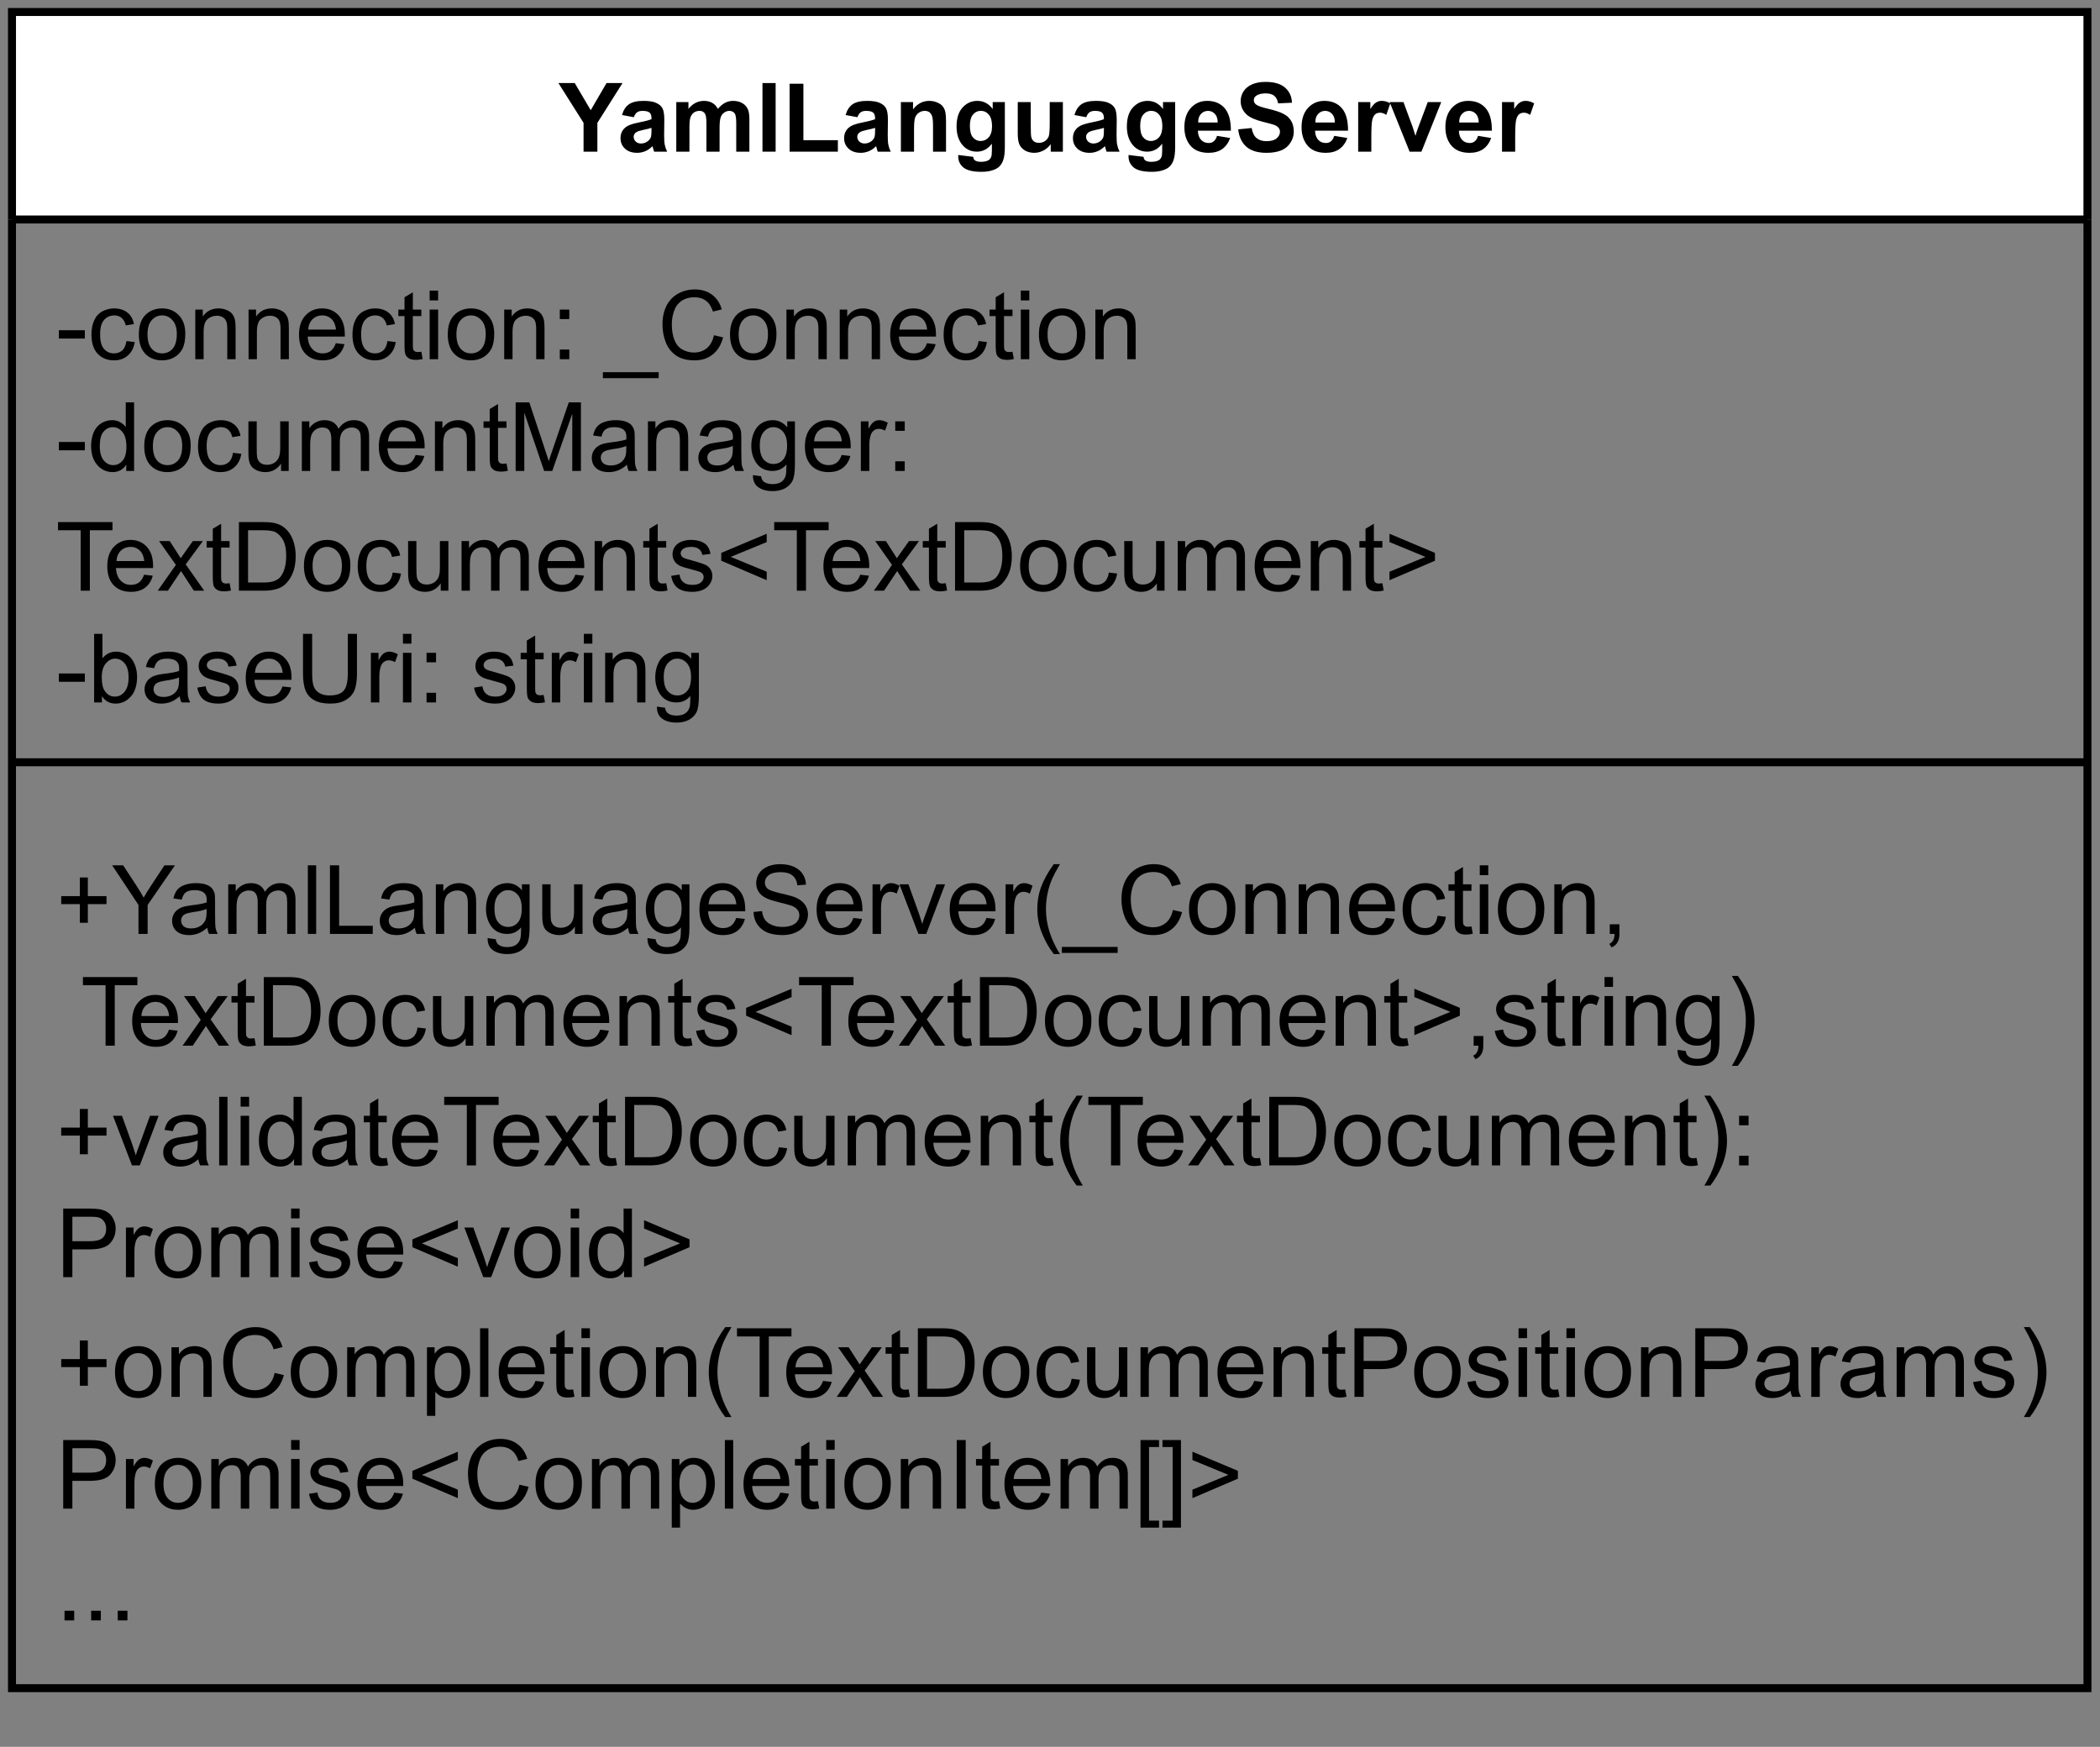 <?xml version="1.0" encoding="UTF-8" standalone="no"?>
<svg 
   width="197.04pt"
   height="163.92pt"
   viewBox="0 0 197.04 163.92"
   version="1.1"
   id="svg858"
   xmlns:xlink="http://www.w3.org/1999/xlink"
   xmlns="http://www.w3.org/2000/svg"
   xmlns:svg="http://www.w3.org/2000/svg" content="%3Cmxfile%20host%3D%22app.diagrams.net%22%20modified%3D%222023-11-01T11%3A27%3A21.017Z%22%20agent%3D%22Mozilla%2F5.0%20(Windows%20NT%2010.0%3B%20Win64%3B%20x64)%20AppleWebKit%2F537.36%20(KHTML%2C%20like%20Gecko)%20Chrome%2F118.0.0.0%20Safari%2F537.36%22%20etag%3D%22MKmIb74ZyI7HaEADtHJC%22%20version%3D%2222.0.8%22%20type%3D%22google%22%3E%20%20%20%3Cdiagram%20name%3D%22Seite-1%22%20id%3D%22koSEbcSfl6alelWMXeYK%22%3E%20%20%20%20%20%3CmxGraphModel%20dx%3D%223088%22%20dy%3D%22750%22%20grid%3D%221%22%20gridSize%3D%2210%22%20guides%3D%221%22%20tooltips%3D%221%22%20connect%3D%221%22%20arrows%3D%221%22%20fold%3D%221%22%20page%3D%220%22%20pageScale%3D%221%22%20pageWidth%3D%22827%22%20pageHeight%3D%221169%22%20math%3D%220%22%20shadow%3D%220%22%3E%20%20%20%20%20%20%20%3Croot%3E%20%20%20%20%20%20%20%20%20%3CmxCell%20id%3D%220%22%20%2F%3E%20%20%20%20%20%20%20%20%20%3CmxCell%20id%3D%221%22%20parent%3D%220%22%20%2F%3E%20%20%20%20%20%20%20%20%20%3CmxCell%20id%3D%22zz6Hd9lNKBsTbU9rW0TF-1%22%20value%3D%22YamlLanguageServer%22%20style%3D%22swimlane%3BfontStyle%3D1%3Balign%3Dcenter%3BverticalAlign%3Dtop%3BchildLayout%3DstackLayout%3Bhorizontal%3D1%3BstartSize%3D26%3BhorizontalStack%3D0%3BresizeParent%3D1%3BresizeParentMax%3D0%3BresizeLast%3D0%3Bcollapsible%3D1%3BmarginBottom%3D0%3BwhiteSpace%3Dwrap%3Bhtml%3D1%3B%22%20parent%3D%221%22%20vertex%3D%221%22%3E%20%20%20%20%20%20%20%20%20%20%20%3CmxGeometry%20x%3D%22-1380%22%20y%3D%2230%22%20width%3D%22260%22%20height%3D%22210%22%20as%3D%22geometry%22%20%2F%3E%20%20%20%20%20%20%20%20%20%3C%2FmxCell%3E%20%20%20%20%20%20%20%20%20%3CmxCell%20id%3D%22zz6Hd9lNKBsTbU9rW0TF-2%22%20value%3D%22%26lt%3Bdiv%26gt%3B-connection%3A%20_Connection%26lt%3B%2Fdiv%26gt%3B%26lt%3Bdiv%26gt%3B-documentManager%3A%20TextDocuments%26amp%3Blt%3BTextDocument%26amp%3Bgt%3B%26lt%3B%2Fdiv%26gt%3B%26lt%3Bdiv%26gt%3B-baseUri%3A%20string%26lt%3B%2Fdiv%26gt%3B%22%20style%3D%22text%3BstrokeColor%3Dnone%3BfillColor%3Dnone%3Balign%3Dleft%3BverticalAlign%3Dtop%3BspacingLeft%3D4%3BspacingRight%3D4%3Boverflow%3Dhidden%3Brotatable%3D0%3Bpoints%3D%5B%5B0%2C0.5%5D%2C%5B1%2C0.5%5D%5D%3BportConstraint%3Deastwest%3BwhiteSpace%3Dwrap%3Bhtml%3D1%3B%22%20parent%3D%22zz6Hd9lNKBsTbU9rW0TF-1%22%20vertex%3D%221%22%3E%20%20%20%20%20%20%20%20%20%20%20%3CmxGeometry%20y%3D%2226%22%20width%3D%22260%22%20height%3D%2264%22%20as%3D%22geometry%22%20%2F%3E%20%20%20%20%20%20%20%20%20%3C%2FmxCell%3E%20%20%20%20%20%20%20%20%20%3CmxCell%20id%3D%22zz6Hd9lNKBsTbU9rW0TF-3%22%20value%3D%22%22%20style%3D%22line%3BstrokeWidth%3D1%3BfillColor%3Dnone%3Balign%3Dleft%3BverticalAlign%3Dmiddle%3BspacingTop%3D-1%3BspacingLeft%3D3%3BspacingRight%3D3%3Brotatable%3D0%3BlabelPosition%3Dright%3Bpoints%3D%5B%5D%3BportConstraint%3Deastwest%3BstrokeColor%3Dinherit%3B%22%20parent%3D%22zz6Hd9lNKBsTbU9rW0TF-1%22%20vertex%3D%221%22%3E%20%20%20%20%20%20%20%20%20%20%20%3CmxGeometry%20y%3D%2290%22%20width%3D%22260%22%20height%3D%228%22%20as%3D%22geometry%22%20%2F%3E%20%20%20%20%20%20%20%20%20%3C%2FmxCell%3E%20%20%20%20%20%20%20%20%20%3CmxCell%20id%3D%22zz6Hd9lNKBsTbU9rW0TF-4%22%20value%3D%22%26lt%3Bdiv%26gt%3B%2BYamlLanguageServer%26lt%3Bspan%20style%3D%26quot%3Bbackground-color%3A%20initial%3B%26quot%3B%26gt%3B(_Connection%2C%26amp%3Bnbsp%3B%26lt%3B%2Fspan%26gt%3B%26lt%3B%2Fdiv%26gt%3B%26lt%3Bdiv%26gt%3B%26amp%3Bnbsp%3BTextDocuments%26amp%3Blt%3BTextDocument%26amp%3Bgt%3B%2Cstring)%26lt%3B%2Fdiv%26gt%3B%26lt%3Bdiv%26gt%3B%2BvalidateTextDocument(TextDocument)%3A%20Promise%26amp%3Blt%3Bvoid%26amp%3Bgt%3B%26lt%3B%2Fdiv%26gt%3B%26lt%3Bdiv%26gt%3B%2BonCompletion(TextDocumentPositionParams)%3A%20Promise%26amp%3Blt%3BCompletionItem%5B%5D%26amp%3Bgt%3B%26lt%3B%2Fdiv%26gt%3B%26lt%3Bdiv%26gt%3B...%26lt%3B%2Fdiv%26gt%3B%22%20style%3D%22text%3BstrokeColor%3Dnone%3BfillColor%3Dnone%3Balign%3Dleft%3BverticalAlign%3Dtop%3BspacingLeft%3D4%3BspacingRight%3D4%3Boverflow%3Dhidden%3Brotatable%3D0%3Bpoints%3D%5B%5B0%2C0.5%5D%2C%5B1%2C0.5%5D%5D%3BportConstraint%3Deastwest%3BwhiteSpace%3Dwrap%3Bhtml%3D1%3B%22%20parent%3D%22zz6Hd9lNKBsTbU9rW0TF-1%22%20vertex%3D%221%22%3E%20%20%20%20%20%20%20%20%20%20%20%3CmxGeometry%20y%3D%2298%22%20width%3D%22260%22%20height%3D%22112%22%20as%3D%22geometry%22%20%2F%3E%20%20%20%20%20%20%20%20%20%3C%2FmxCell%3E%20%20%20%20%20%20%20%3C%2Froot%3E%20%20%20%20%20%3C%2FmxGraphModel%3E%20%20%20%3C%2Fdiagram%3E%20%3C%2Fmxfile%3E%20">
  <rect x="0" y="0" width="197.04" height="163.92" fill="#808080" stroke="none"/>
  <defs
     id="defs200">
    <g
       id="g165">
      <g
         id="glyph-0-0">
        <path
           d="M 1.125 0 L 1.125 -5.609 L 5.609 -5.609 L 5.609 0 Z M 1.266 -0.141 L 5.469 -0.141 L 5.469 -5.469 L 1.266 -5.469 Z M 1.266 -0.141 "
           id="path2" />
      </g>
      <g
         id="glyph-0-1">
        <path
           d="M 2.344 0 L 2.344 -2.703 L -0.016 -6.438 L 1.516 -6.438 L 3.016 -3.891 L 4.5 -6.438 L 6 -6.438 L 3.641 -2.703 L 3.641 0 Z M 2.344 0 "
           id="path5" />
      </g>
      <g
         id="glyph-0-2">
        <path
           d="M 1.562 -3.234 L 0.453 -3.438 C 0.578 -3.883 0.789 -4.219 1.094 -4.438 C 1.406 -4.656 1.863 -4.766 2.469 -4.766 C 3.02 -4.766 3.426 -4.695 3.688 -4.562 C 3.957 -4.438 4.145 -4.27 4.25 -4.062 C 4.363 -3.863 4.422 -3.5 4.422 -2.969 L 4.406 -1.531 C 4.406 -1.125 4.426 -0.82 4.469 -0.625 C 4.508 -0.426 4.582 -0.219 4.688 0 L 3.469 0 C 3.438 -0.082 3.398 -0.203 3.359 -0.359 C 3.336 -0.43 3.32 -0.484 3.312 -0.516 C 3.102 -0.305 2.879 -0.148 2.641 -0.047 C 2.398 0.055 2.145 0.109 1.875 0.109 C 1.395 0.109 1.016 -0.02 0.734 -0.281 C 0.453 -0.539 0.312 -0.867 0.312 -1.266 C 0.312 -1.535 0.375 -1.77 0.5 -1.969 C 0.633 -2.176 0.812 -2.332 1.031 -2.438 C 1.258 -2.551 1.586 -2.648 2.016 -2.734 C 2.586 -2.848 2.988 -2.953 3.219 -3.047 L 3.219 -3.156 C 3.219 -3.395 3.156 -3.566 3.031 -3.672 C 2.914 -3.773 2.695 -3.828 2.375 -3.828 C 2.156 -3.828 1.984 -3.781 1.859 -3.688 C 1.742 -3.602 1.645 -3.453 1.562 -3.234 Z M 3.219 -2.234 C 3.062 -2.18 2.812 -2.117 2.469 -2.047 C 2.125 -1.973 1.898 -1.898 1.797 -1.828 C 1.629 -1.711 1.547 -1.57 1.547 -1.406 C 1.547 -1.227 1.609 -1.078 1.734 -0.953 C 1.867 -0.828 2.035 -0.766 2.234 -0.766 C 2.461 -0.766 2.676 -0.836 2.875 -0.984 C 3.02 -1.098 3.117 -1.234 3.172 -1.391 C 3.203 -1.492 3.219 -1.691 3.219 -1.984 Z M 3.219 -2.234 "
           id="path8" />
      </g>
      <g
         id="glyph-0-3">
        <path
           d="M 0.547 -4.656 L 1.688 -4.656 L 1.688 -4.016 C 2.094 -4.516 2.578 -4.766 3.141 -4.766 C 3.441 -4.766 3.703 -4.703 3.922 -4.578 C 4.141 -4.453 4.316 -4.266 4.453 -4.016 C 4.66 -4.266 4.879 -4.453 5.109 -4.578 C 5.348 -4.703 5.602 -4.766 5.875 -4.766 C 6.219 -4.766 6.508 -4.691 6.75 -4.547 C 6.988 -4.41 7.164 -4.207 7.281 -3.938 C 7.363 -3.738 7.406 -3.422 7.406 -2.984 L 7.406 0 L 6.172 0 L 6.172 -2.656 C 6.172 -3.125 6.129 -3.426 6.047 -3.562 C 5.93 -3.738 5.754 -3.828 5.516 -3.828 C 5.348 -3.828 5.188 -3.77 5.031 -3.656 C 4.875 -3.551 4.766 -3.395 4.703 -3.188 C 4.641 -2.988 4.609 -2.672 4.609 -2.234 L 4.609 0 L 3.375 0 L 3.375 -2.547 C 3.375 -3.004 3.348 -3.297 3.297 -3.422 C 3.254 -3.555 3.188 -3.656 3.094 -3.719 C 3.008 -3.789 2.883 -3.828 2.719 -3.828 C 2.531 -3.828 2.359 -3.773 2.203 -3.672 C 2.055 -3.566 1.945 -3.414 1.875 -3.219 C 1.812 -3.031 1.781 -2.711 1.781 -2.266 L 1.781 0 L 0.547 0 Z M 0.547 -4.656 "
           id="path11" />
      </g>
      <g
         id="glyph-0-4">
        <path
           d="M 0.641 0 L 0.641 -6.438 L 1.875 -6.438 L 1.875 0 Z M 0.641 0 "
           id="path14" />
      </g>
      <g
         id="glyph-0-5">
        <path
           d="M 0.688 0 L 0.688 -6.375 L 1.984 -6.375 L 1.984 -1.078 L 5.219 -1.078 L 5.219 0 Z M 0.688 0 "
           id="path17" />
      </g>
      <g
         id="glyph-0-6">
        <path
           d="M 4.875 0 L 3.656 0 L 3.656 -2.375 C 3.656 -2.875 3.625 -3.195 3.562 -3.344 C 3.508 -3.5 3.426 -3.617 3.312 -3.703 C 3.195 -3.785 3.055 -3.828 2.891 -3.828 C 2.672 -3.828 2.477 -3.766 2.312 -3.641 C 2.145 -3.523 2.031 -3.367 1.969 -3.172 C 1.906 -2.984 1.875 -2.629 1.875 -2.109 L 1.875 0 L 0.641 0 L 0.641 -4.656 L 1.781 -4.656 L 1.781 -3.969 C 2.188 -4.5 2.695 -4.766 3.312 -4.766 C 3.582 -4.766 3.832 -4.711 4.062 -4.609 C 4.289 -4.516 4.461 -4.391 4.578 -4.234 C 4.691 -4.086 4.77 -3.914 4.812 -3.719 C 4.852 -3.531 4.875 -3.254 4.875 -2.891 Z M 4.875 0 "
           id="path20" />
      </g>
      <g
         id="glyph-0-7">
        <path
           d="M 0.531 0.312 L 1.938 0.484 C 1.957 0.641 2.008 0.75 2.094 0.812 C 2.219 0.906 2.406 0.953 2.656 0.953 C 2.977 0.953 3.219 0.898 3.375 0.797 C 3.488 0.734 3.57 0.629 3.625 0.484 C 3.664 0.391 3.688 0.203 3.688 -0.078 L 3.688 -0.75 C 3.312 -0.25 2.844 0 2.281 0 C 1.656 0 1.16 -0.266 0.797 -0.797 C 0.516 -1.211 0.375 -1.734 0.375 -2.359 C 0.375 -3.141 0.562 -3.734 0.938 -4.141 C 1.312 -4.555 1.773 -4.766 2.328 -4.766 C 2.91 -4.766 3.391 -4.508 3.766 -4 L 3.766 -4.656 L 4.906 -4.656 L 4.906 -0.484 C 4.906 0.066 4.859 0.477 4.766 0.75 C 4.68 1.02 4.555 1.234 4.391 1.391 C 4.234 1.547 4.016 1.664 3.734 1.75 C 3.461 1.844 3.117 1.891 2.703 1.891 C 1.91 1.891 1.348 1.754 1.016 1.484 C 0.691 1.211 0.531 0.867 0.531 0.453 C 0.531 0.41 0.531 0.363 0.531 0.312 Z M 1.625 -2.422 C 1.625 -1.93 1.719 -1.57 1.906 -1.344 C 2.102 -1.113 2.344 -1 2.625 -1 C 2.926 -1 3.18 -1.113 3.391 -1.344 C 3.598 -1.582 3.703 -1.93 3.703 -2.391 C 3.703 -2.879 3.602 -3.238 3.406 -3.469 C 3.207 -3.707 2.957 -3.828 2.656 -3.828 C 2.352 -3.828 2.102 -3.707 1.906 -3.469 C 1.719 -3.238 1.625 -2.891 1.625 -2.422 Z M 1.625 -2.422 "
           id="path23" />
      </g>
      <g
         id="glyph-0-8">
        <path
           d="M 3.719 0 L 3.719 -0.703 C 3.539 -0.453 3.312 -0.254 3.031 -0.109 C 2.758 0.035 2.473 0.109 2.172 0.109 C 1.859 0.109 1.578 0.039 1.328 -0.094 C 1.078 -0.238 0.895 -0.43 0.781 -0.672 C 0.676 -0.922 0.625 -1.266 0.625 -1.703 L 0.625 -4.656 L 1.844 -4.656 L 1.844 -2.516 C 1.844 -1.859 1.863 -1.457 1.906 -1.312 C 1.957 -1.164 2.039 -1.047 2.156 -0.953 C 2.281 -0.867 2.438 -0.828 2.625 -0.828 C 2.832 -0.828 3.02 -0.883 3.188 -1 C 3.352 -1.125 3.469 -1.27 3.531 -1.438 C 3.594 -1.602 3.625 -2.02 3.625 -2.688 L 3.625 -4.656 L 4.859 -4.656 L 4.859 0 Z M 3.719 0 "
           id="path26" />
      </g>
      <g
         id="glyph-0-9">
        <path
           d="M 3.344 -1.484 L 4.578 -1.281 C 4.41 -0.82 4.156 -0.473 3.812 -0.234 C 3.477 -0.004 3.055 0.109 2.547 0.109 C 1.734 0.109 1.133 -0.156 0.75 -0.688 C 0.438 -1.113 0.281 -1.648 0.281 -2.297 C 0.281 -3.066 0.484 -3.672 0.891 -4.109 C 1.297 -4.547 1.805 -4.766 2.422 -4.766 C 3.117 -4.766 3.664 -4.535 4.062 -4.078 C 4.457 -3.617 4.648 -2.914 4.641 -1.969 L 1.547 -1.969 C 1.555 -1.602 1.656 -1.316 1.844 -1.109 C 2.031 -0.91 2.27 -0.812 2.562 -0.812 C 2.75 -0.812 2.906 -0.863 3.031 -0.969 C 3.164 -1.07 3.27 -1.242 3.344 -1.484 Z M 3.406 -2.734 C 3.406 -3.086 3.316 -3.359 3.141 -3.547 C 2.961 -3.734 2.75 -3.828 2.5 -3.828 C 2.227 -3.828 2.004 -3.727 1.828 -3.531 C 1.648 -3.332 1.566 -3.066 1.578 -2.734 Z M 3.406 -2.734 "
           id="path29" />
      </g>
      <g
         id="glyph-0-10">
        <path
           d="M 0.328 -2.094 L 1.594 -2.219 C 1.664 -1.789 1.816 -1.477 2.047 -1.281 C 2.285 -1.082 2.598 -0.984 2.984 -0.984 C 3.41 -0.984 3.727 -1.07 3.938 -1.25 C 4.145 -1.426 4.25 -1.633 4.25 -1.875 C 4.25 -2.02 4.203 -2.145 4.109 -2.25 C 4.023 -2.363 3.875 -2.457 3.656 -2.531 C 3.5 -2.582 3.148 -2.676 2.609 -2.812 C 1.922 -2.988 1.438 -3.203 1.156 -3.453 C 0.758 -3.805 0.562 -4.238 0.562 -4.75 C 0.562 -5.07 0.648 -5.375 0.828 -5.656 C 1.016 -5.945 1.281 -6.164 1.625 -6.312 C 1.977 -6.469 2.406 -6.547 2.906 -6.547 C 3.707 -6.547 4.312 -6.367 4.719 -6.016 C 5.133 -5.66 5.352 -5.188 5.375 -4.594 L 4.078 -4.531 C 4.016 -4.863 3.891 -5.102 3.703 -5.25 C 3.523 -5.395 3.254 -5.469 2.891 -5.469 C 2.516 -5.469 2.219 -5.391 2 -5.234 C 1.863 -5.129 1.797 -4.992 1.797 -4.828 C 1.797 -4.68 1.859 -4.551 1.984 -4.438 C 2.148 -4.301 2.547 -4.16 3.172 -4.016 C 3.805 -3.867 4.273 -3.711 4.578 -3.547 C 4.891 -3.391 5.129 -3.172 5.297 -2.891 C 5.461 -2.617 5.547 -2.281 5.547 -1.875 C 5.547 -1.508 5.441 -1.164 5.234 -0.844 C 5.035 -0.52 4.75 -0.281 4.375 -0.125 C 4 0.031 3.535 0.109 2.984 0.109 C 2.172 0.109 1.547 -0.078 1.109 -0.453 C 0.672 -0.828 0.41 -1.375 0.328 -2.094 Z M 0.328 -2.094 "
           id="path32" />
      </g>
      <g
         id="glyph-0-11">
        <path
           d="M 1.828 0 L 0.594 0 L 0.594 -4.656 L 1.734 -4.656 L 1.734 -4 C 1.93 -4.312 2.109 -4.516 2.266 -4.609 C 2.422 -4.711 2.598 -4.766 2.797 -4.766 C 3.078 -4.766 3.348 -4.688 3.609 -4.531 L 3.234 -3.453 C 3.023 -3.586 2.832 -3.656 2.656 -3.656 C 2.477 -3.656 2.328 -3.609 2.203 -3.516 C 2.086 -3.422 1.992 -3.25 1.922 -3 C 1.859 -2.75 1.828 -2.227 1.828 -1.438 Z M 1.828 0 "
           id="path35" />
      </g>
      <g
         id="glyph-0-12">
        <path
           d="M 1.922 0 L 0.047 -4.656 L 1.344 -4.656 L 2.219 -2.281 L 2.469 -1.484 C 2.539 -1.691 2.582 -1.828 2.594 -1.891 C 2.633 -2.016 2.68 -2.145 2.734 -2.281 L 3.625 -4.656 L 4.891 -4.656 L 3.031 0 Z M 1.922 0 "
           id="path38" />
      </g>
      <g
         id="glyph-1-0">
        <path
           d="M 1.125 0 L 1.125 -5.609 L 5.609 -5.609 L 5.609 0 Z M 1.266 -0.141 L 5.469 -0.141 L 5.469 -5.469 L 1.266 -5.469 Z M 1.266 -0.141 "
           id="path41" />
      </g>
      <g
         id="glyph-1-1">
        <path
           d="M 0.281 -1.938 L 0.281 -2.719 L 2.719 -2.719 L 2.719 -1.938 Z M 0.281 -1.938 "
           id="path44" />
      </g>
      <g
         id="glyph-1-2">
        <path
           d="M 3.625 -1.703 L 4.406 -1.609 C 4.32 -1.066 4.102 -0.645 3.75 -0.344 C 3.406 -0.039 2.977 0.109 2.469 0.109 C 1.832 0.109 1.316 -0.098 0.922 -0.516 C 0.535 -0.93 0.344 -1.531 0.344 -2.312 C 0.344 -2.812 0.426 -3.25 0.594 -3.625 C 0.758 -4.008 1.016 -4.297 1.359 -4.484 C 1.703 -4.672 2.07 -4.766 2.469 -4.766 C 2.977 -4.766 3.395 -4.633 3.719 -4.375 C 4.039 -4.125 4.242 -3.766 4.328 -3.297 L 3.562 -3.172 C 3.488 -3.484 3.359 -3.719 3.172 -3.875 C 2.992 -4.031 2.77 -4.109 2.5 -4.109 C 2.102 -4.109 1.781 -3.969 1.531 -3.688 C 1.281 -3.406 1.156 -2.953 1.156 -2.328 C 1.156 -1.703 1.273 -1.25 1.516 -0.969 C 1.754 -0.688 2.07 -0.547 2.469 -0.547 C 2.77 -0.547 3.023 -0.641 3.234 -0.828 C 3.441 -1.016 3.57 -1.305 3.625 -1.703 Z M 3.625 -1.703 "
           id="path47" />
      </g>
      <g
         id="glyph-1-3">
        <path
           d="M 0.297 -2.328 C 0.297 -3.191 0.535 -3.832 1.016 -4.25 C 1.422 -4.594 1.91 -4.766 2.484 -4.766 C 3.117 -4.766 3.641 -4.551 4.047 -4.125 C 4.453 -3.707 4.656 -3.129 4.656 -2.391 C 4.656 -1.797 4.566 -1.328 4.391 -0.984 C 4.211 -0.641 3.953 -0.367 3.609 -0.172 C 3.266 0.016 2.891 0.109 2.484 0.109 C 1.828 0.109 1.297 -0.098 0.891 -0.516 C 0.492 -0.941 0.297 -1.547 0.297 -2.328 Z M 1.109 -2.328 C 1.109 -1.734 1.238 -1.285 1.5 -0.984 C 1.758 -0.691 2.086 -0.547 2.484 -0.547 C 2.879 -0.547 3.207 -0.691 3.469 -0.984 C 3.727 -1.285 3.859 -1.742 3.859 -2.359 C 3.859 -2.93 3.723 -3.363 3.453 -3.656 C 3.191 -3.957 2.867 -4.109 2.484 -4.109 C 2.086 -4.109 1.758 -3.957 1.5 -3.656 C 1.238 -3.363 1.109 -2.922 1.109 -2.328 Z M 1.109 -2.328 "
           id="path50" />
      </g>
      <g
         id="glyph-1-4">
        <path
           d="M 0.594 0 L 0.594 -4.656 L 1.297 -4.656 L 1.297 -4 C 1.641 -4.508 2.133 -4.766 2.781 -4.766 C 3.062 -4.766 3.316 -4.711 3.547 -4.609 C 3.785 -4.516 3.961 -4.383 4.078 -4.219 C 4.203 -4.051 4.285 -3.852 4.328 -3.625 C 4.359 -3.477 4.375 -3.223 4.375 -2.859 L 4.375 0 L 3.594 0 L 3.594 -2.828 C 3.594 -3.148 3.562 -3.391 3.5 -3.547 C 3.438 -3.711 3.328 -3.844 3.172 -3.938 C 3.016 -4.031 2.832 -4.078 2.625 -4.078 C 2.281 -4.078 1.984 -3.969 1.734 -3.75 C 1.492 -3.539 1.375 -3.141 1.375 -2.547 L 1.375 0 Z M 0.594 0 "
           id="path53" />
      </g>
      <g
         id="glyph-1-5">
        <path
           d="M 3.781 -1.5 L 4.594 -1.406 C 4.469 -0.926 4.227 -0.551 3.875 -0.281 C 3.531 -0.02 3.086 0.109 2.547 0.109 C 1.867 0.109 1.328 -0.098 0.922 -0.516 C 0.523 -0.941 0.328 -1.535 0.328 -2.297 C 0.328 -3.078 0.531 -3.68 0.938 -4.109 C 1.344 -4.547 1.863 -4.766 2.5 -4.766 C 3.125 -4.766 3.633 -4.551 4.031 -4.125 C 4.426 -3.695 4.625 -3.102 4.625 -2.344 C 4.625 -2.289 4.625 -2.219 4.625 -2.125 L 1.141 -2.125 C 1.172 -1.613 1.316 -1.223 1.578 -0.953 C 1.836 -0.68 2.16 -0.547 2.547 -0.547 C 2.836 -0.547 3.086 -0.617 3.297 -0.766 C 3.504 -0.922 3.664 -1.164 3.781 -1.5 Z M 1.188 -2.781 L 3.797 -2.781 C 3.754 -3.164 3.648 -3.457 3.484 -3.656 C 3.234 -3.957 2.91 -4.109 2.516 -4.109 C 2.148 -4.109 1.844 -3.988 1.594 -3.75 C 1.352 -3.508 1.219 -3.188 1.188 -2.781 Z M 1.188 -2.781 "
           id="path56" />
      </g>
      <g
         id="glyph-1-6">
        <path
           d="M 2.312 -0.703 L 2.438 -0.016 C 2.207 0.035 2.004 0.062 1.828 0.062 C 1.547 0.062 1.328 0.02 1.172 -0.062 C 1.016 -0.156 0.898 -0.273 0.828 -0.422 C 0.766 -0.578 0.734 -0.891 0.734 -1.359 L 0.734 -4.047 L 0.156 -4.047 L 0.156 -4.656 L 0.734 -4.656 L 0.734 -5.812 L 1.516 -6.281 L 1.516 -4.656 L 2.312 -4.656 L 2.312 -4.047 L 1.516 -4.047 L 1.516 -1.328 C 1.516 -1.098 1.531 -0.953 1.562 -0.891 C 1.594 -0.828 1.641 -0.773 1.703 -0.734 C 1.766 -0.691 1.852 -0.672 1.969 -0.672 C 2.051 -0.672 2.164 -0.68 2.312 -0.703 Z M 2.312 -0.703 "
           id="path59" />
      </g>
      <g
         id="glyph-1-7">
        <path
           d="M 0.594 -5.516 L 0.594 -6.438 L 1.391 -6.438 L 1.391 -5.516 Z M 0.594 0 L 0.594 -4.656 L 1.391 -4.656 L 1.391 0 Z M 0.594 0 "
           id="path62" />
      </g>
      <g
         id="glyph-1-8">
        <path
           d="M 0.812 -3.766 L 0.812 -4.656 L 1.703 -4.656 L 1.703 -3.766 Z M 0.812 0 L 0.812 -0.906 L 1.703 -0.906 L 1.703 0 Z M 0.812 0 "
           id="path65" />
      </g>
      <g
         id="glyph-1-9" />
      <g
         id="glyph-1-10">
        <path
           d="M -0.141 1.781 L -0.141 1.219 L 5.094 1.219 L 5.094 1.781 Z M -0.141 1.781 "
           id="path69" />
      </g>
      <g
         id="glyph-1-11">
        <path
           d="M 5.281 -2.25 L 6.141 -2.047 C 5.953 -1.336 5.625 -0.801 5.156 -0.438 C 4.695 -0.07 4.133 0.109 3.469 0.109 C 2.781 0.109 2.219 -0.031 1.781 -0.312 C 1.344 -0.594 1.008 -1 0.781 -1.531 C 0.562 -2.07 0.453 -2.648 0.453 -3.266 C 0.453 -3.93 0.578 -4.516 0.828 -5.016 C 1.086 -5.516 1.453 -5.895 1.922 -6.156 C 2.391 -6.414 2.91 -6.547 3.484 -6.547 C 4.129 -6.547 4.672 -6.379 5.109 -6.047 C 5.547 -5.723 5.848 -5.266 6.016 -4.672 L 5.188 -4.469 C 5.039 -4.938 4.82 -5.273 4.531 -5.484 C 4.25 -5.703 3.895 -5.812 3.469 -5.812 C 2.969 -5.812 2.551 -5.691 2.219 -5.453 C 1.895 -5.223 1.664 -4.906 1.531 -4.5 C 1.395 -4.102 1.328 -3.691 1.328 -3.266 C 1.328 -2.723 1.406 -2.242 1.562 -1.828 C 1.719 -1.422 1.961 -1.117 2.297 -0.922 C 2.641 -0.723 3.008 -0.625 3.406 -0.625 C 3.875 -0.625 4.273 -0.758 4.609 -1.031 C 4.941 -1.301 5.164 -1.707 5.281 -2.25 Z M 5.281 -2.25 "
           id="path72" />
      </g>
      <g
         id="glyph-1-12">
        <path
           d="M 3.609 0 L 3.609 -0.594 C 3.316 -0.125 2.883 0.109 2.312 0.109 C 1.938 0.109 1.594 0.004 1.281 -0.203 C 0.977 -0.41 0.738 -0.695 0.562 -1.062 C 0.395 -1.426 0.312 -1.848 0.312 -2.328 C 0.312 -2.785 0.383 -3.203 0.531 -3.578 C 0.688 -3.961 0.922 -4.254 1.234 -4.453 C 1.547 -4.66 1.895 -4.766 2.281 -4.766 C 2.562 -4.766 2.812 -4.703 3.031 -4.578 C 3.25 -4.461 3.426 -4.312 3.562 -4.125 L 3.562 -6.438 L 4.344 -6.438 L 4.344 0 Z M 1.125 -2.328 C 1.125 -1.734 1.25 -1.285 1.5 -0.984 C 1.75 -0.691 2.047 -0.547 2.391 -0.547 C 2.734 -0.547 3.023 -0.688 3.266 -0.969 C 3.504 -1.25 3.625 -1.68 3.625 -2.266 C 3.625 -2.898 3.5 -3.363 3.25 -3.656 C 3.008 -3.957 2.707 -4.109 2.344 -4.109 C 2 -4.109 1.707 -3.961 1.469 -3.672 C 1.238 -3.391 1.125 -2.941 1.125 -2.328 Z M 1.125 -2.328 "
           id="path75" />
      </g>
      <g
         id="glyph-1-13">
        <path
           d="M 3.641 0 L 3.641 -0.688 C 3.273 -0.156 2.785 0.109 2.172 0.109 C 1.891 0.109 1.629 0.055 1.391 -0.047 C 1.16 -0.148 0.984 -0.281 0.859 -0.438 C 0.742 -0.602 0.664 -0.801 0.625 -1.031 C 0.594 -1.188 0.578 -1.43 0.578 -1.766 L 0.578 -4.656 L 1.359 -4.656 L 1.359 -2.078 C 1.359 -1.66 1.375 -1.379 1.406 -1.234 C 1.457 -1.035 1.562 -0.875 1.719 -0.75 C 1.883 -0.633 2.086 -0.578 2.328 -0.578 C 2.566 -0.578 2.785 -0.633 2.984 -0.75 C 3.191 -0.875 3.336 -1.039 3.422 -1.25 C 3.516 -1.457 3.562 -1.758 3.562 -2.156 L 3.562 -4.656 L 4.359 -4.656 L 4.359 0 Z M 3.641 0 "
           id="path78" />
      </g>
      <g
         id="glyph-1-14">
        <path
           d="M 0.594 0 L 0.594 -4.656 L 1.297 -4.656 L 1.297 -4 C 1.441 -4.227 1.633 -4.41 1.875 -4.547 C 2.125 -4.691 2.406 -4.766 2.719 -4.766 C 3.062 -4.766 3.344 -4.691 3.562 -4.547 C 3.781 -4.398 3.938 -4.203 4.031 -3.953 C 4.395 -4.492 4.875 -4.766 5.469 -4.766 C 5.926 -4.766 6.281 -4.633 6.531 -4.375 C 6.781 -4.125 6.906 -3.734 6.906 -3.203 L 6.906 0 L 6.125 0 L 6.125 -2.938 C 6.125 -3.25 6.098 -3.473 6.047 -3.609 C 5.992 -3.754 5.898 -3.867 5.766 -3.953 C 5.629 -4.035 5.473 -4.078 5.297 -4.078 C 4.961 -4.078 4.688 -3.969 4.469 -3.75 C 4.258 -3.531 4.156 -3.18 4.156 -2.703 L 4.156 0 L 3.359 0 L 3.359 -3.031 C 3.359 -3.375 3.289 -3.633 3.156 -3.812 C 3.031 -3.988 2.82 -4.078 2.531 -4.078 C 2.312 -4.078 2.109 -4.02 1.922 -3.906 C 1.734 -3.789 1.594 -3.617 1.5 -3.391 C 1.414 -3.16 1.375 -2.836 1.375 -2.422 L 1.375 0 Z M 0.594 0 "
           id="path81" />
      </g>
      <g
         id="glyph-1-15">
        <path
           d="M 0.672 0 L 0.672 -6.438 L 1.953 -6.438 L 3.469 -1.875 C 3.613 -1.445 3.719 -1.129 3.781 -0.922 C 3.852 -1.16 3.969 -1.504 4.125 -1.953 L 5.656 -6.438 L 6.797 -6.438 L 6.797 0 L 5.984 0 L 5.984 -5.375 L 4.109 0 L 3.344 0 L 1.484 -5.469 L 1.484 0 Z M 0.672 0 "
           id="path84" />
      </g>
      <g
         id="glyph-1-16">
        <path
           d="M 3.625 -0.578 C 3.332 -0.328 3.051 -0.148 2.781 -0.047 C 2.508 0.055 2.223 0.109 1.922 0.109 C 1.41 0.109 1.016 -0.016 0.734 -0.266 C 0.461 -0.516 0.328 -0.836 0.328 -1.234 C 0.328 -1.461 0.379 -1.672 0.484 -1.859 C 0.586 -2.047 0.723 -2.195 0.891 -2.312 C 1.055 -2.426 1.242 -2.508 1.453 -2.562 C 1.609 -2.602 1.844 -2.645 2.156 -2.688 C 2.789 -2.758 3.258 -2.848 3.562 -2.953 C 3.57 -3.066 3.578 -3.133 3.578 -3.156 C 3.578 -3.477 3.5 -3.707 3.344 -3.844 C 3.145 -4.02 2.848 -4.109 2.453 -4.109 C 2.078 -4.109 1.801 -4.039 1.625 -3.906 C 1.445 -3.781 1.316 -3.551 1.234 -3.219 L 0.453 -3.328 C 0.523 -3.66 0.641 -3.926 0.797 -4.125 C 0.961 -4.332 1.195 -4.488 1.5 -4.594 C 1.812 -4.707 2.164 -4.766 2.562 -4.766 C 2.957 -4.766 3.281 -4.719 3.531 -4.625 C 3.781 -4.531 3.961 -4.41 4.078 -4.266 C 4.191 -4.129 4.273 -3.953 4.328 -3.734 C 4.348 -3.598 4.359 -3.352 4.359 -3 L 4.359 -1.953 C 4.359 -1.211 4.375 -0.742 4.406 -0.547 C 4.445 -0.359 4.516 -0.176 4.609 0 L 3.797 0 C 3.711 -0.164 3.656 -0.359 3.625 -0.578 Z M 3.562 -2.344 C 3.281 -2.219 2.852 -2.117 2.281 -2.047 C 1.957 -1.992 1.727 -1.938 1.594 -1.875 C 1.457 -1.82 1.352 -1.738 1.281 -1.625 C 1.207 -1.508 1.172 -1.383 1.172 -1.25 C 1.172 -1.039 1.25 -0.863 1.406 -0.719 C 1.562 -0.582 1.797 -0.516 2.109 -0.516 C 2.41 -0.516 2.676 -0.578 2.906 -0.703 C 3.145 -0.836 3.32 -1.023 3.438 -1.266 C 3.52 -1.441 3.562 -1.703 3.562 -2.047 Z M 3.562 -2.344 "
           id="path87" />
      </g>
      <g
         id="glyph-1-17">
        <path
           d="M 0.453 0.391 L 1.219 0.5 C 1.25 0.738 1.336 0.91 1.484 1.016 C 1.68 1.16 1.945 1.234 2.281 1.234 C 2.645 1.234 2.926 1.16 3.125 1.016 C 3.332 0.867 3.469 0.664 3.531 0.406 C 3.57 0.238 3.594 -0.098 3.594 -0.609 C 3.25 -0.203 2.816 0 2.297 0 C 1.66 0 1.164 -0.227 0.812 -0.688 C 0.469 -1.156 0.297 -1.711 0.297 -2.359 C 0.297 -2.797 0.375 -3.203 0.531 -3.578 C 0.688 -3.961 0.914 -4.254 1.219 -4.453 C 1.531 -4.66 1.895 -4.766 2.312 -4.766 C 2.852 -4.766 3.305 -4.539 3.672 -4.094 L 3.672 -4.656 L 4.391 -4.656 L 4.391 -0.625 C 4.391 0.094 4.316 0.602 4.172 0.906 C 4.023 1.207 3.789 1.445 3.469 1.625 C 3.145 1.801 2.754 1.891 2.297 1.891 C 1.734 1.891 1.281 1.766 0.938 1.516 C 0.602 1.266 0.441 0.891 0.453 0.391 Z M 1.094 -2.406 C 1.094 -1.801 1.211 -1.359 1.453 -1.078 C 1.703 -0.797 2.008 -0.656 2.375 -0.656 C 2.738 -0.656 3.039 -0.789 3.281 -1.062 C 3.531 -1.344 3.656 -1.785 3.656 -2.391 C 3.656 -2.953 3.531 -3.379 3.281 -3.672 C 3.031 -3.961 2.723 -4.109 2.359 -4.109 C 2.016 -4.109 1.719 -3.961 1.469 -3.672 C 1.219 -3.391 1.094 -2.969 1.094 -2.406 Z M 1.094 -2.406 "
           id="path90" />
      </g>
      <g
         id="glyph-1-18">
        <path
           d="M 0.578 0 L 0.578 -4.656 L 1.297 -4.656 L 1.297 -3.953 C 1.473 -4.285 1.641 -4.504 1.797 -4.609 C 1.953 -4.711 2.117 -4.766 2.297 -4.766 C 2.566 -4.766 2.836 -4.68 3.109 -4.516 L 2.844 -3.781 C 2.645 -3.895 2.453 -3.953 2.266 -3.953 C 2.086 -3.953 1.93 -3.898 1.797 -3.797 C 1.66 -3.691 1.562 -3.547 1.5 -3.359 C 1.414 -3.078 1.375 -2.77 1.375 -2.438 L 1.375 0 Z M 0.578 0 "
           id="path93" />
      </g>
      <g
         id="glyph-1-19">
        <path
           d="M 2.328 0 L 2.328 -5.672 L 0.203 -5.672 L 0.203 -6.438 L 5.312 -6.438 L 5.312 -5.672 L 3.188 -5.672 L 3.188 0 Z M 2.328 0 "
           id="path96" />
      </g>
      <g
         id="glyph-1-20">
        <path
           d="M 0.062 0 L 1.766 -2.422 L 0.188 -4.656 L 1.188 -4.656 L 1.891 -3.562 C 2.023 -3.352 2.133 -3.18 2.219 -3.047 C 2.344 -3.234 2.461 -3.406 2.578 -3.562 L 3.359 -4.656 L 4.297 -4.656 L 2.688 -2.469 L 4.422 0 L 3.453 0 L 2.5 -1.453 L 2.25 -1.844 L 1.016 0 Z M 0.062 0 "
           id="path99" />
      </g>
      <g
         id="glyph-1-21">
        <path
           d="M 0.688 0 L 0.688 -6.438 L 2.906 -6.438 C 3.406 -6.438 3.785 -6.406 4.047 -6.344 C 4.422 -6.258 4.738 -6.102 5 -5.875 C 5.332 -5.594 5.582 -5.227 5.75 -4.781 C 5.926 -4.332 6.016 -3.82 6.016 -3.25 C 6.016 -2.758 5.957 -2.328 5.844 -1.953 C 5.727 -1.578 5.578 -1.266 5.391 -1.016 C 5.211 -0.766 5.02 -0.566 4.812 -0.422 C 4.602 -0.285 4.348 -0.18 4.047 -0.109 C 3.742 -0.035 3.398 0 3.016 0 Z M 1.547 -0.766 L 2.922 -0.766 C 3.336 -0.766 3.664 -0.801 3.906 -0.875 C 4.156 -0.957 4.352 -1.066 4.5 -1.203 C 4.695 -1.41 4.848 -1.68 4.953 -2.016 C 5.066 -2.359 5.125 -2.773 5.125 -3.266 C 5.125 -3.93 5.016 -4.445 4.797 -4.812 C 4.578 -5.176 4.312 -5.422 4 -5.547 C 3.77 -5.629 3.398 -5.672 2.891 -5.672 L 1.547 -5.672 Z M 1.547 -0.766 "
           id="path102" />
      </g>
      <g
         id="glyph-1-22">
        <path
           d="M 0.281 -1.391 L 1.062 -1.516 C 1.102 -1.203 1.223 -0.961 1.422 -0.797 C 1.617 -0.629 1.898 -0.547 2.266 -0.547 C 2.629 -0.547 2.895 -0.617 3.062 -0.766 C 3.238 -0.91 3.328 -1.082 3.328 -1.281 C 3.328 -1.457 3.25 -1.598 3.094 -1.703 C 2.988 -1.773 2.723 -1.863 2.297 -1.969 C 1.711 -2.113 1.305 -2.238 1.078 -2.344 C 0.859 -2.457 0.691 -2.609 0.578 -2.797 C 0.461 -2.984 0.406 -3.191 0.406 -3.422 C 0.406 -3.629 0.453 -3.82 0.547 -4 C 0.641 -4.176 0.77 -4.32 0.938 -4.438 C 1.062 -4.531 1.227 -4.609 1.438 -4.672 C 1.656 -4.734 1.883 -4.766 2.125 -4.766 C 2.488 -4.766 2.805 -4.711 3.078 -4.609 C 3.359 -4.504 3.562 -4.359 3.688 -4.172 C 3.82 -3.992 3.914 -3.754 3.969 -3.453 L 3.203 -3.359 C 3.16 -3.598 3.055 -3.781 2.891 -3.906 C 2.723 -4.039 2.488 -4.109 2.188 -4.109 C 1.82 -4.109 1.562 -4.047 1.406 -3.922 C 1.25 -3.805 1.172 -3.672 1.172 -3.516 C 1.172 -3.41 1.203 -3.316 1.266 -3.234 C 1.328 -3.148 1.43 -3.082 1.578 -3.031 C 1.648 -3 1.879 -2.93 2.266 -2.828 C 2.828 -2.672 3.219 -2.547 3.438 -2.453 C 3.656 -2.359 3.828 -2.219 3.953 -2.031 C 4.078 -1.852 4.141 -1.633 4.141 -1.375 C 4.141 -1.102 4.062 -0.852 3.906 -0.625 C 3.758 -0.395 3.539 -0.211 3.25 -0.078 C 2.957 0.047 2.629 0.109 2.266 0.109 C 1.66 0.109 1.195 -0.016 0.875 -0.266 C 0.562 -0.523 0.363 -0.898 0.281 -1.391 Z M 0.281 -1.391 "
           id="path105" />
      </g>
      <g
         id="glyph-1-23">
        <path
           d="M 0.484 -2.812 L 0.484 -3.547 L 4.75 -5.344 L 4.75 -4.562 L 1.375 -3.172 L 4.75 -1.781 L 4.75 -0.984 Z M 0.484 -2.812 "
           id="path108" />
      </g>
      <g
         id="glyph-1-24">
        <path
           d="M 4.75 -2.812 L 0.484 -0.984 L 0.484 -1.781 L 3.859 -3.172 L 0.484 -4.562 L 0.484 -5.344 L 4.75 -3.547 Z M 4.75 -2.812 "
           id="path111" />
      </g>
      <g
         id="glyph-1-25">
        <path
           d="M 1.328 0 L 0.594 0 L 0.594 -6.438 L 1.375 -6.438 L 1.375 -4.141 C 1.707 -4.555 2.133 -4.766 2.656 -4.766 C 2.938 -4.766 3.207 -4.707 3.469 -4.594 C 3.727 -4.477 3.938 -4.316 4.094 -4.109 C 4.258 -3.898 4.391 -3.645 4.484 -3.344 C 4.578 -3.051 4.625 -2.738 4.625 -2.406 C 4.625 -1.602 4.426 -0.984 4.031 -0.547 C 3.633 -0.109 3.16 0.109 2.609 0.109 C 2.066 0.109 1.641 -0.117 1.328 -0.578 Z M 1.312 -2.359 C 1.312 -1.805 1.391 -1.406 1.547 -1.156 C 1.785 -0.75 2.117 -0.547 2.547 -0.547 C 2.891 -0.547 3.188 -0.691 3.438 -0.984 C 3.695 -1.285 3.828 -1.734 3.828 -2.328 C 3.828 -2.941 3.703 -3.391 3.453 -3.672 C 3.211 -3.961 2.922 -4.109 2.578 -4.109 C 2.234 -4.109 1.938 -3.957 1.688 -3.656 C 1.438 -3.363 1.312 -2.93 1.312 -2.359 Z M 1.312 -2.359 "
           id="path114" />
      </g>
      <g
         id="glyph-1-26">
        <path
           d="M 4.906 -6.438 L 5.766 -6.438 L 5.766 -2.719 C 5.766 -2.07 5.691 -1.555 5.547 -1.172 C 5.398 -0.797 5.133 -0.488 4.75 -0.25 C 4.375 -0.008 3.875 0.109 3.25 0.109 C 2.645 0.109 2.148 0.004 1.766 -0.203 C 1.391 -0.41 1.117 -0.707 0.953 -1.094 C 0.785 -1.488 0.703 -2.031 0.703 -2.719 L 0.703 -6.438 L 1.562 -6.438 L 1.562 -2.719 C 1.562 -2.156 1.613 -1.742 1.719 -1.484 C 1.82 -1.223 2 -1.02 2.25 -0.875 C 2.5 -0.727 2.805 -0.656 3.172 -0.656 C 3.797 -0.656 4.238 -0.797 4.5 -1.078 C 4.77 -1.367 4.906 -1.914 4.906 -2.719 Z M 4.906 -6.438 "
           id="path117" />
      </g>
      <g
         id="glyph-1-27">
        <path
           d="M 2.25 -1.047 L 2.25 -2.797 L 0.5 -2.797 L 0.5 -3.547 L 2.25 -3.547 L 2.25 -5.297 L 3 -5.297 L 3 -3.547 L 4.75 -3.547 L 4.75 -2.797 L 3 -2.797 L 3 -1.047 Z M 2.25 -1.047 "
           id="path120" />
      </g>
      <g
         id="glyph-1-28">
        <path
           d="M 2.5 0 L 2.5 -2.719 L 0.031 -6.438 L 1.062 -6.438 L 2.328 -4.5 C 2.566 -4.133 2.785 -3.77 2.984 -3.406 C 3.172 -3.738 3.406 -4.117 3.688 -4.547 L 4.938 -6.438 L 5.922 -6.438 L 3.359 -2.719 L 3.359 0 Z M 2.5 0 "
           id="path123" />
      </g>
      <g
         id="glyph-1-29">
        <path
           d="M 0.578 0 L 0.578 -6.438 L 1.359 -6.438 L 1.359 0 Z M 0.578 0 "
           id="path126" />
      </g>
      <g
         id="glyph-1-30">
        <path
           d="M 0.656 0 L 0.656 -6.438 L 1.516 -6.438 L 1.516 -0.766 L 4.672 -0.766 L 4.672 0 Z M 0.656 0 "
           id="path129" />
      </g>
      <g
         id="glyph-1-31">
        <path
           d="M 0.406 -2.062 L 1.203 -2.141 C 1.242 -1.816 1.332 -1.551 1.469 -1.344 C 1.613 -1.133 1.832 -0.969 2.125 -0.844 C 2.414 -0.719 2.742 -0.656 3.109 -0.656 C 3.43 -0.656 3.719 -0.703 3.969 -0.797 C 4.219 -0.891 4.398 -1.02 4.516 -1.188 C 4.641 -1.363 4.703 -1.551 4.703 -1.75 C 4.703 -1.945 4.645 -2.117 4.531 -2.266 C 4.414 -2.422 4.223 -2.551 3.953 -2.656 C 3.773 -2.719 3.391 -2.82 2.797 -2.969 C 2.211 -3.113 1.801 -3.25 1.562 -3.375 C 1.25 -3.531 1.02 -3.727 0.875 -3.969 C 0.727 -4.207 0.656 -4.473 0.656 -4.766 C 0.656 -5.086 0.742 -5.391 0.922 -5.672 C 1.109 -5.961 1.379 -6.18 1.734 -6.328 C 2.086 -6.473 2.477 -6.547 2.906 -6.547 C 3.383 -6.547 3.805 -6.469 4.172 -6.312 C 4.535 -6.156 4.816 -5.926 5.016 -5.625 C 5.211 -5.332 5.316 -5 5.328 -4.625 L 4.516 -4.562 C 4.473 -4.969 4.32 -5.273 4.062 -5.484 C 3.812 -5.691 3.441 -5.797 2.953 -5.797 C 2.43 -5.797 2.051 -5.695 1.812 -5.5 C 1.582 -5.312 1.469 -5.086 1.469 -4.828 C 1.469 -4.598 1.551 -4.406 1.719 -4.25 C 1.883 -4.102 2.312 -3.953 3 -3.797 C 3.695 -3.641 4.172 -3.504 4.422 -3.391 C 4.797 -3.211 5.07 -2.988 5.25 -2.719 C 5.426 -2.457 5.516 -2.156 5.516 -1.812 C 5.516 -1.469 5.414 -1.145 5.219 -0.844 C 5.031 -0.539 4.75 -0.305 4.375 -0.141 C 4.008 0.023 3.598 0.109 3.141 0.109 C 2.555 0.109 2.066 0.023 1.672 -0.141 C 1.285 -0.316 0.977 -0.57 0.75 -0.906 C 0.531 -1.25 0.414 -1.633 0.406 -2.062 Z M 0.406 -2.062 "
           id="path132" />
      </g>
      <g
         id="glyph-1-32">
        <path
           d="M 1.891 0 L 0.109 -4.656 L 0.953 -4.656 L 1.953 -1.875 C 2.055 -1.57 2.156 -1.258 2.25 -0.938 C 2.312 -1.176 2.41 -1.469 2.547 -1.812 L 3.578 -4.656 L 4.391 -4.656 L 2.625 0 Z M 1.891 0 "
           id="path135" />
      </g>
      <g
         id="glyph-1-33">
        <path
           d="M 2.094 1.891 C 1.664 1.336 1.301 0.695 1 -0.031 C 0.695 -0.77 0.547 -1.535 0.547 -2.328 C 0.547 -3.023 0.656 -3.691 0.875 -4.328 C 1.145 -5.066 1.551 -5.805 2.094 -6.547 L 2.672 -6.547 C 2.316 -5.93 2.082 -5.492 1.969 -5.234 C 1.789 -4.828 1.648 -4.406 1.547 -3.969 C 1.422 -3.426 1.359 -2.879 1.359 -2.328 C 1.359 -0.922 1.797 0.484 2.672 1.891 Z M 2.094 1.891 "
           id="path138" />
      </g>
      <g
         id="glyph-1-34">
        <path
           d="M 0.797 0 L 0.797 -0.906 L 1.703 -0.906 L 1.703 0 C 1.703 0.332 1.641 0.598 1.516 0.797 C 1.398 1.004 1.219 1.16 0.969 1.266 L 0.75 0.938 C 0.914 0.863 1.035 0.754 1.109 0.609 C 1.191 0.473 1.238 0.27 1.25 0 Z M 0.797 0 "
           id="path141" />
      </g>
      <g
         id="glyph-1-35">
        <path
           d="M 1.109 1.891 L 0.547 1.891 C 1.422 0.484 1.859 -0.922 1.859 -2.328 C 1.859 -2.879 1.797 -3.426 1.672 -3.969 C 1.566 -4.406 1.426 -4.82 1.25 -5.219 C 1.133 -5.488 0.898 -5.93 0.547 -6.547 L 1.109 -6.547 C 1.66 -5.805 2.066 -5.066 2.328 -4.328 C 2.555 -3.691 2.672 -3.023 2.672 -2.328 C 2.672 -1.535 2.52 -0.77 2.219 -0.031 C 1.914 0.695 1.547 1.336 1.109 1.891 Z M 1.109 1.891 "
           id="path144" />
      </g>
      <g
         id="glyph-1-36">
        <path
           d="M 0.688 0 L 0.688 -6.438 L 3.125 -6.438 C 3.551 -6.438 3.875 -6.414 4.094 -6.375 C 4.414 -6.32 4.68 -6.219 4.891 -6.062 C 5.109 -5.914 5.281 -5.707 5.406 -5.438 C 5.539 -5.176 5.609 -4.891 5.609 -4.578 C 5.609 -4.023 5.43 -3.555 5.078 -3.172 C 4.734 -2.797 4.102 -2.609 3.188 -2.609 L 1.547 -2.609 L 1.547 0 Z M 1.547 -3.375 L 3.203 -3.375 C 3.754 -3.375 4.145 -3.473 4.375 -3.672 C 4.602 -3.879 4.719 -4.172 4.719 -4.547 C 4.719 -4.816 4.648 -5.047 4.516 -5.234 C 4.379 -5.422 4.203 -5.547 3.984 -5.609 C 3.836 -5.648 3.57 -5.672 3.188 -5.672 L 1.547 -5.672 Z M 1.547 -3.375 "
           id="path147" />
      </g>
      <g
         id="glyph-1-37">
        <path
           d="M 0.594 1.781 L 0.594 -4.656 L 1.312 -4.656 L 1.312 -4.047 C 1.477 -4.285 1.664 -4.461 1.875 -4.578 C 2.094 -4.703 2.352 -4.766 2.656 -4.766 C 3.062 -4.766 3.414 -4.66 3.719 -4.453 C 4.02 -4.254 4.25 -3.969 4.406 -3.594 C 4.562 -3.219 4.641 -2.805 4.641 -2.359 C 4.641 -1.891 4.551 -1.461 4.375 -1.078 C 4.207 -0.691 3.957 -0.395 3.625 -0.188 C 3.301 0.008 2.961 0.109 2.609 0.109 C 2.348 0.109 2.109 0.051 1.891 -0.062 C 1.68 -0.176 1.508 -0.316 1.375 -0.484 L 1.375 1.781 Z M 1.312 -2.297 C 1.312 -1.703 1.43 -1.258 1.672 -0.969 C 1.91 -0.688 2.203 -0.547 2.547 -0.547 C 2.898 -0.547 3.203 -0.691 3.453 -0.984 C 3.703 -1.285 3.828 -1.75 3.828 -2.375 C 3.828 -2.969 3.703 -3.41 3.453 -3.703 C 3.211 -3.992 2.926 -4.141 2.594 -4.141 C 2.25 -4.141 1.945 -3.984 1.688 -3.672 C 1.438 -3.359 1.312 -2.898 1.312 -2.297 Z M 1.312 -2.297 "
           id="path150" />
      </g>
      <g
         id="glyph-1-38">
        <path
           d="M 0.844 0 L 0.844 -6.438 L 1.688 -6.438 L 1.688 0 Z M 0.844 0 "
           id="path153" />
      </g>
      <g
         id="glyph-1-39">
        <path
           d="M 0.609 1.781 L 0.609 -6.438 L 2.344 -6.438 L 2.344 -5.781 L 1.406 -5.781 L 1.406 1.125 L 2.344 1.125 L 2.344 1.781 Z M 0.609 1.781 "
           id="path156" />
      </g>
      <g
         id="glyph-1-40">
        <path
           d="M 1.906 1.781 L 0.172 1.781 L 0.172 1.125 L 1.125 1.125 L 1.125 -5.781 L 0.172 -5.781 L 0.172 -6.438 L 1.906 -6.438 Z M 1.906 1.781 "
           id="path159" />
      </g>
      <g
         id="glyph-1-41">
        <path
           d="M 0.812 0 L 0.812 -0.906 L 1.719 -0.906 L 1.719 0 Z M 0.812 0 "
           id="path162" />
      </g>
    </g>
    <clipPath
       id="clip-0">
      <path
         clip-rule="nonzero"
         d="M 5.242 27 L 107 27 L 107 36 L 5.242 36 Z M 5.242 27 "
         id="path167" />
    </clipPath>
    <clipPath
       id="clip-1">
      <path
         clip-rule="nonzero"
         d="M 5.242 37 L 85 37 L 85 47 L 5.242 47 Z M 5.242 37 "
         id="path170" />
    </clipPath>
    <clipPath
       id="clip-2">
      <path
         clip-rule="nonzero"
         d="M 5.242 48 L 11 48 L 11 56 L 5.242 56 Z M 5.242 48 "
         id="path173" />
    </clipPath>
    <clipPath
       id="clip-3">
      <path
         clip-rule="nonzero"
         d="M 5.242 59 L 66 59 L 66 68 L 5.242 68 Z M 5.242 59 "
         id="path176" />
    </clipPath>
    <clipPath
       id="clip-4">
      <path
         clip-rule="nonzero"
         d="M 5.242 81 L 17 81 L 17 88 L 5.242 88 Z M 5.242 81 "
         id="path179" />
    </clipPath>
    <clipPath
       id="clip-5">
      <path
         clip-rule="nonzero"
         d="M 5.242 98 L 6 98 L 6 99 L 5.242 99 Z M 5.242 98 "
         id="path182" />
    </clipPath>
    <clipPath
       id="clip-6">
      <path
         clip-rule="nonzero"
         d="M 5.242 102 L 47 102 L 47 110 L 5.242 110 Z M 5.242 102 "
         id="path185" />
    </clipPath>
    <clipPath
       id="clip-7">
      <path
         clip-rule="nonzero"
         d="M 5.242 113 L 65 113 L 65 120 L 5.242 120 Z M 5.242 113 "
         id="path188" />
    </clipPath>
    <clipPath
       id="clip-8">
      <path
         clip-rule="nonzero"
         d="M 5.242 124 L 75 124 L 75 133 L 5.242 133 Z M 5.242 124 "
         id="path191" />
    </clipPath>
    <clipPath
       id="clip-9">
      <path
         clip-rule="nonzero"
         d="M 73 124 L 192.504 124 L 192.504 133 L 73 133 Z M 73 124 "
         id="path194" />
    </clipPath>
    <clipPath
       id="clip-10">
      <path
         clip-rule="nonzero"
         d="M 5.242 135 L 117 135 L 117 144 L 5.242 144 Z M 5.242 135 "
         id="path197" />
    </clipPath>
  </defs>
  <path
     fill-rule="nonzero"
     fill="rgb(100%, 100%, 100%)"
     fill-opacity="1"
     stroke-width="1"
     stroke-linecap="butt"
     stroke-linejoin="miter"
     stroke="rgb(0%, 0%, 0%)"
     stroke-opacity="1"
     stroke-miterlimit="10"
     d="M 1.002 26.998 L 1.002 1.002 L 260.998 1.002 L 260.998 26.998 "
     transform="matrix(0.749, 0, 0, 0.749, 0.375, 0.375)"
     id="path202" />
  <path
     fill="none"
     stroke-width="1"
     stroke-linecap="butt"
     stroke-linejoin="miter"
     stroke="rgb(0%, 0%, 0%)"
     stroke-opacity="1"
     stroke-miterlimit="10"
     d="M 1.002 26.998 L 1.002 211.002 L 260.998 211.002 L 260.998 26.998 "
     transform="matrix(0.749, 0, 0, 0.749, 0.375, 0.375)"
     id="path204" />
  <path
     fill="none"
     stroke-width="1"
     stroke-linecap="butt"
     stroke-linejoin="miter"
     stroke="rgb(0%, 0%, 0%)"
     stroke-opacity="1"
     stroke-miterlimit="10"
     d="M 1.002 26.998 L 260.998 26.998 "
     transform="matrix(0.749, 0, 0, 0.749, 0.375, 0.375)"
     id="path206" />
  <g
     fill="#000000"
     fill-opacity="1"
     id="g210">
    <use
       xlink:href="#glyph-0-1"
       x="52.41"
       y="14.232"
       id="use208" />
  </g>
  <g
     fill="#000000"
     fill-opacity="1"
     id="g246">
    <use
       xlink:href="#glyph-0-2"
       x="57.909"
       y="14.232"
       id="use212" />
    <use
       xlink:href="#glyph-0-3"
       x="62.908"
       y="14.232"
       id="use214" />
    <use
       xlink:href="#glyph-0-4"
       x="70.901"
       y="14.232"
       id="use216" />
    <use
       xlink:href="#glyph-0-5"
       x="73.398"
       y="14.232"
       id="use218" />
    <use
       xlink:href="#glyph-0-2"
       x="78.889"
       y="14.232"
       id="use220" />
    <use
       xlink:href="#glyph-0-6"
       x="83.888"
       y="14.232"
       id="use222" />
    <use
       xlink:href="#glyph-0-7"
       x="89.378"
       y="14.232"
       id="use224" />
    <use
       xlink:href="#glyph-0-8"
       x="94.869"
       y="14.232"
       id="use226" />
    <use
       xlink:href="#glyph-0-2"
       x="100.359"
       y="14.232"
       id="use228" />
    <use
       xlink:href="#glyph-0-7"
       x="105.358"
       y="14.232"
       id="use230" />
    <use
       xlink:href="#glyph-0-9"
       x="110.849"
       y="14.232"
       id="use232" />
    <use
       xlink:href="#glyph-0-10"
       x="115.848"
       y="14.232"
       id="use234" />
    <use
       xlink:href="#glyph-0-9"
       x="121.843"
       y="14.232"
       id="use236" />
    <use
       xlink:href="#glyph-0-11"
       x="126.842"
       y="14.232"
       id="use238" />
    <use
       xlink:href="#glyph-0-12"
       x="130.34"
       y="14.232"
       id="use240" />
    <use
       xlink:href="#glyph-0-9"
       x="135.339"
       y="14.232"
       id="use242" />
    <use
       xlink:href="#glyph-0-11"
       x="140.339"
       y="14.232"
       id="use244" />
  </g>
  <g
     clip-path="url(#clip-0)"
     id="g298">
    <g
       fill="#000000"
       fill-opacity="1"
       id="g296">
      <use
         xlink:href="#glyph-1-1"
         x="5.243"
         y="33.707"
         id="use248" />
      <use
         xlink:href="#glyph-1-2"
         x="8.237"
         y="33.707"
         id="use250" />
      <use
         xlink:href="#glyph-1-3"
         x="12.731"
         y="33.707"
         id="use252" />
      <use
         xlink:href="#glyph-1-4"
         x="17.73"
         y="33.707"
         id="use254" />
      <use
         xlink:href="#glyph-1-4"
         x="22.729"
         y="33.707"
         id="use256" />
      <use
         xlink:href="#glyph-1-5"
         x="27.728"
         y="33.707"
         id="use258" />
      <use
         xlink:href="#glyph-1-2"
         x="32.727"
         y="33.707"
         id="use260" />
      <use
         xlink:href="#glyph-1-6"
         x="37.221"
         y="33.707"
         id="use262" />
      <use
         xlink:href="#glyph-1-7"
         x="39.719"
         y="33.707"
         id="use264" />
      <use
         xlink:href="#glyph-1-3"
         x="41.716"
         y="33.707"
         id="use266" />
      <use
         xlink:href="#glyph-1-4"
         x="46.715"
         y="33.707"
         id="use268" />
      <use
         xlink:href="#glyph-1-8"
         x="51.714"
         y="33.707"
         id="use270" />
      <use
         xlink:href="#glyph-1-9"
         x="54.211"
         y="33.707"
         id="use272" />
      <use
         xlink:href="#glyph-1-10"
         x="56.708"
         y="33.707"
         id="use274" />
      <use
         xlink:href="#glyph-1-11"
         x="61.707"
         y="33.707"
         id="use276" />
      <use
         xlink:href="#glyph-1-3"
         x="68.199"
         y="33.707"
         id="use278" />
      <use
         xlink:href="#glyph-1-4"
         x="73.198"
         y="33.707"
         id="use280" />
      <use
         xlink:href="#glyph-1-4"
         x="78.197"
         y="33.707"
         id="use282" />
      <use
         xlink:href="#glyph-1-5"
         x="83.196"
         y="33.707"
         id="use284" />
      <use
         xlink:href="#glyph-1-2"
         x="88.195"
         y="33.707"
         id="use286" />
      <use
         xlink:href="#glyph-1-6"
         x="92.689"
         y="33.707"
         id="use288" />
      <use
         xlink:href="#glyph-1-7"
         x="95.186"
         y="33.707"
         id="use290" />
      <use
         xlink:href="#glyph-1-3"
         x="97.183"
         y="33.707"
         id="use292" />
      <use
         xlink:href="#glyph-1-4"
         x="102.182"
         y="33.707"
         id="use294" />
    </g>
  </g>
  <g
     clip-path="url(#clip-1)"
     id="g336">
    <g
       fill="#000000"
       fill-opacity="1"
       id="g334">
      <use
         xlink:href="#glyph-1-1"
         x="5.243"
         y="44.194"
         id="use300" />
      <use
         xlink:href="#glyph-1-12"
         x="8.237"
         y="44.194"
         id="use302" />
      <use
         xlink:href="#glyph-1-3"
         x="13.236"
         y="44.194"
         id="use304" />
      <use
         xlink:href="#glyph-1-2"
         x="18.235"
         y="44.194"
         id="use306" />
      <use
         xlink:href="#glyph-1-13"
         x="22.729"
         y="44.194"
         id="use308" />
      <use
         xlink:href="#glyph-1-14"
         x="27.728"
         y="44.194"
         id="use310" />
      <use
         xlink:href="#glyph-1-5"
         x="35.216"
         y="44.194"
         id="use312" />
      <use
         xlink:href="#glyph-1-4"
         x="40.215"
         y="44.194"
         id="use314" />
      <use
         xlink:href="#glyph-1-6"
         x="45.214"
         y="44.194"
         id="use316" />
      <use
         xlink:href="#glyph-1-15"
         x="47.711"
         y="44.194"
         id="use318" />
      <use
         xlink:href="#glyph-1-16"
         x="55.199"
         y="44.194"
         id="use320" />
      <use
         xlink:href="#glyph-1-4"
         x="60.198"
         y="44.194"
         id="use322" />
      <use
         xlink:href="#glyph-1-16"
         x="65.197"
         y="44.194"
         id="use324" />
      <use
         xlink:href="#glyph-1-17"
         x="70.196"
         y="44.194"
         id="use326" />
      <use
         xlink:href="#glyph-1-5"
         x="75.195"
         y="44.194"
         id="use328" />
      <use
         xlink:href="#glyph-1-18"
         x="80.194"
         y="44.194"
         id="use330" />
      <use
         xlink:href="#glyph-1-8"
         x="83.187"
         y="44.194"
         id="use332" />
    </g>
  </g>
  <g
     clip-path="url(#clip-2)"
     id="g342">
    <g
       fill="#000000"
       fill-opacity="1"
       id="g340">
      <use
         xlink:href="#glyph-1-19"
         x="5.243"
         y="55.43"
         id="use338" />
    </g>
  </g>
  <g
     fill="#000000"
     fill-opacity="1"
     id="g372">
    <use
       xlink:href="#glyph-1-5"
       x="9.738"
       y="55.43"
       id="use344" />
    <use
       xlink:href="#glyph-1-20"
       x="14.737"
       y="55.43"
       id="use346" />
    <use
       xlink:href="#glyph-1-6"
       x="19.231"
       y="55.43"
       id="use348" />
    <use
       xlink:href="#glyph-1-21"
       x="21.728"
       y="55.43"
       id="use350" />
    <use
       xlink:href="#glyph-1-3"
       x="28.22"
       y="55.43"
       id="use352" />
    <use
       xlink:href="#glyph-1-2"
       x="33.219"
       y="55.43"
       id="use354" />
    <use
       xlink:href="#glyph-1-13"
       x="37.713"
       y="55.43"
       id="use356" />
    <use
       xlink:href="#glyph-1-14"
       x="42.712"
       y="55.43"
       id="use358" />
    <use
       xlink:href="#glyph-1-5"
       x="50.199"
       y="55.43"
       id="use360" />
    <use
       xlink:href="#glyph-1-4"
       x="55.199"
       y="55.43"
       id="use362" />
    <use
       xlink:href="#glyph-1-6"
       x="60.198"
       y="55.43"
       id="use364" />
    <use
       xlink:href="#glyph-1-22"
       x="62.695"
       y="55.43"
       id="use366" />
    <use
       xlink:href="#glyph-1-23"
       x="67.189"
       y="55.43"
       id="use368" />
    <use
       xlink:href="#glyph-1-19"
       x="72.438"
       y="55.43"
       id="use370" />
  </g>
  <g
     fill="#000000"
     fill-opacity="1"
     id="g398">
    <use
       xlink:href="#glyph-1-5"
       x="76.933"
       y="55.43"
       id="use374" />
    <use
       xlink:href="#glyph-1-20"
       x="81.932"
       y="55.43"
       id="use376" />
    <use
       xlink:href="#glyph-1-6"
       x="86.426"
       y="55.43"
       id="use378" />
    <use
       xlink:href="#glyph-1-21"
       x="88.923"
       y="55.43"
       id="use380" />
    <use
       xlink:href="#glyph-1-3"
       x="95.415"
       y="55.43"
       id="use382" />
    <use
       xlink:href="#glyph-1-2"
       x="100.414"
       y="55.43"
       id="use384" />
    <use
       xlink:href="#glyph-1-13"
       x="104.908"
       y="55.43"
       id="use386" />
    <use
       xlink:href="#glyph-1-14"
       x="109.907"
       y="55.43"
       id="use388" />
    <use
       xlink:href="#glyph-1-5"
       x="117.394"
       y="55.43"
       id="use390" />
    <use
       xlink:href="#glyph-1-4"
       x="122.393"
       y="55.43"
       id="use392" />
    <use
       xlink:href="#glyph-1-6"
       x="127.393"
       y="55.43"
       id="use394" />
    <use
       xlink:href="#glyph-1-24"
       x="129.89"
       y="55.43"
       id="use396" />
  </g>
  <g
     clip-path="url(#clip-3)"
     id="g434">
    <g
       fill="#000000"
       fill-opacity="1"
       id="g432">
      <use
         xlink:href="#glyph-1-1"
         x="5.243"
         y="65.916"
         id="use400" />
      <use
         xlink:href="#glyph-1-25"
         x="8.237"
         y="65.916"
         id="use402" />
      <use
         xlink:href="#glyph-1-16"
         x="13.236"
         y="65.916"
         id="use404" />
      <use
         xlink:href="#glyph-1-22"
         x="18.235"
         y="65.916"
         id="use406" />
      <use
         xlink:href="#glyph-1-5"
         x="22.729"
         y="65.916"
         id="use408" />
      <use
         xlink:href="#glyph-1-26"
         x="27.728"
         y="65.916"
         id="use410" />
      <use
         xlink:href="#glyph-1-18"
         x="34.219"
         y="65.916"
         id="use412" />
      <use
         xlink:href="#glyph-1-7"
         x="37.213"
         y="65.916"
         id="use414" />
      <use
         xlink:href="#glyph-1-8"
         x="39.21"
         y="65.916"
         id="use416" />
      <use
         xlink:href="#glyph-1-9"
         x="41.707"
         y="65.916"
         id="use418" />
      <use
         xlink:href="#glyph-1-22"
         x="44.204"
         y="65.916"
         id="use420" />
      <use
         xlink:href="#glyph-1-6"
         x="48.698"
         y="65.916"
         id="use422" />
      <use
         xlink:href="#glyph-1-18"
         x="51.196"
         y="65.916"
         id="use424" />
      <use
         xlink:href="#glyph-1-7"
         x="54.189"
         y="65.916"
         id="use426" />
      <use
         xlink:href="#glyph-1-4"
         x="56.186"
         y="65.916"
         id="use428" />
      <use
         xlink:href="#glyph-1-17"
         x="61.185"
         y="65.916"
         id="use430" />
    </g>
  </g>
  <path
     fill="none"
     stroke-width="1"
     stroke-linecap="butt"
     stroke-linejoin="miter"
     stroke="rgb(0%, 0%, 0%)"
     stroke-opacity="1"
     stroke-miterlimit="10"
     d="M 1.002 95.001 L 260.998 95.001 "
     transform="matrix(0.749, 0, 0, 0.749, 0.375, 0.375)"
     id="path436" />
  <g
     clip-path="url(#clip-4)"
     id="g444">
    <g
       fill="#000000"
       fill-opacity="1"
       id="g442">
      <use
         xlink:href="#glyph-1-27"
         x="5.243"
         y="87.639"
         id="use438" />
      <use
         xlink:href="#glyph-1-28"
         x="10.493"
         y="87.639"
         id="use440" />
    </g>
  </g>
  <g
     fill="#000000"
     fill-opacity="1"
     id="g480">
    <use
       xlink:href="#glyph-1-16"
       x="15.821"
       y="87.639"
       id="use446" />
    <use
       xlink:href="#glyph-1-14"
       x="20.82"
       y="87.639"
       id="use448" />
    <use
       xlink:href="#glyph-1-29"
       x="28.307"
       y="87.639"
       id="use450" />
    <use
       xlink:href="#glyph-1-30"
       x="30.304"
       y="87.639"
       id="use452" />
    <use
       xlink:href="#glyph-1-16"
       x="35.303"
       y="87.639"
       id="use454" />
    <use
       xlink:href="#glyph-1-4"
       x="40.302"
       y="87.639"
       id="use456" />
    <use
       xlink:href="#glyph-1-17"
       x="45.301"
       y="87.639"
       id="use458" />
    <use
       xlink:href="#glyph-1-13"
       x="50.3"
       y="87.639"
       id="use460" />
    <use
       xlink:href="#glyph-1-16"
       x="55.299"
       y="87.639"
       id="use462" />
    <use
       xlink:href="#glyph-1-17"
       x="60.298"
       y="87.639"
       id="use464" />
    <use
       xlink:href="#glyph-1-5"
       x="65.298"
       y="87.639"
       id="use466" />
    <use
       xlink:href="#glyph-1-31"
       x="70.297"
       y="87.639"
       id="use468" />
    <use
       xlink:href="#glyph-1-5"
       x="76.292"
       y="87.639"
       id="use470" />
    <use
       xlink:href="#glyph-1-18"
       x="81.291"
       y="87.639"
       id="use472" />
    <use
       xlink:href="#glyph-1-32"
       x="84.284"
       y="87.639"
       id="use474" />
    <use
       xlink:href="#glyph-1-5"
       x="88.778"
       y="87.639"
       id="use476" />
    <use
       xlink:href="#glyph-1-18"
       x="93.777"
       y="87.639"
       id="use478" />
  </g>
  <g
     fill="#000000"
     fill-opacity="1"
     id="g508">
    <use
       xlink:href="#glyph-1-33"
       x="96.78"
       y="87.639"
       id="use482" />
    <use
       xlink:href="#glyph-1-10"
       x="99.773"
       y="87.639"
       id="use484" />
    <use
       xlink:href="#glyph-1-11"
       x="104.772"
       y="87.639"
       id="use486" />
    <use
       xlink:href="#glyph-1-3"
       x="111.263"
       y="87.639"
       id="use488" />
    <use
       xlink:href="#glyph-1-4"
       x="116.262"
       y="87.639"
       id="use490" />
    <use
       xlink:href="#glyph-1-4"
       x="121.261"
       y="87.639"
       id="use492" />
    <use
       xlink:href="#glyph-1-5"
       x="126.26"
       y="87.639"
       id="use494" />
    <use
       xlink:href="#glyph-1-2"
       x="131.259"
       y="87.639"
       id="use496" />
    <use
       xlink:href="#glyph-1-6"
       x="135.753"
       y="87.639"
       id="use498" />
    <use
       xlink:href="#glyph-1-7"
       x="138.251"
       y="87.639"
       id="use500" />
    <use
       xlink:href="#glyph-1-3"
       x="140.248"
       y="87.639"
       id="use502" />
    <use
       xlink:href="#glyph-1-4"
       x="145.247"
       y="87.639"
       id="use504" />
    <use
       xlink:href="#glyph-1-34"
       x="150.246"
       y="87.639"
       id="use506" />
  </g>
  <g
     fill="#000000"
     fill-opacity="1"
     id="g512">
    <use
       xlink:href="#glyph-1-9"
       x="152.743"
       y="87.639"
       id="use510" />
  </g>
  <g
     clip-path="url(#clip-5)"
     id="g518">
    <g
       fill="#000000"
       fill-opacity="1"
       id="g516">
      <use
         xlink:href="#glyph-1-9"
         x="5.243"
         y="98.125"
         id="use514" />
    </g>
  </g>
  <g
     fill="#000000"
     fill-opacity="1"
     id="g522">
    <use
       xlink:href="#glyph-1-19"
       x="7.578"
       y="98.125"
       id="use520" />
  </g>
  <g
     fill="#000000"
     fill-opacity="1"
     id="g552">
    <use
       xlink:href="#glyph-1-5"
       x="12.073"
       y="98.125"
       id="use524" />
    <use
       xlink:href="#glyph-1-20"
       x="17.072"
       y="98.125"
       id="use526" />
    <use
       xlink:href="#glyph-1-6"
       x="21.566"
       y="98.125"
       id="use528" />
    <use
       xlink:href="#glyph-1-21"
       x="24.063"
       y="98.125"
       id="use530" />
    <use
       xlink:href="#glyph-1-3"
       x="30.554"
       y="98.125"
       id="use532" />
    <use
       xlink:href="#glyph-1-2"
       x="35.554"
       y="98.125"
       id="use534" />
    <use
       xlink:href="#glyph-1-13"
       x="40.048"
       y="98.125"
       id="use536" />
    <use
       xlink:href="#glyph-1-14"
       x="45.047"
       y="98.125"
       id="use538" />
    <use
       xlink:href="#glyph-1-5"
       x="52.534"
       y="98.125"
       id="use540" />
    <use
       xlink:href="#glyph-1-4"
       x="57.533"
       y="98.125"
       id="use542" />
    <use
       xlink:href="#glyph-1-6"
       x="62.532"
       y="98.125"
       id="use544" />
    <use
       xlink:href="#glyph-1-22"
       x="65.03"
       y="98.125"
       id="use546" />
    <use
       xlink:href="#glyph-1-23"
       x="69.524"
       y="98.125"
       id="use548" />
    <use
       xlink:href="#glyph-1-19"
       x="74.773"
       y="98.125"
       id="use550" />
  </g>
  <g
     fill="#000000"
     fill-opacity="1"
     id="g594">
    <use
       xlink:href="#glyph-1-5"
       x="79.268"
       y="98.125"
       id="use554" />
    <use
       xlink:href="#glyph-1-20"
       x="84.267"
       y="98.125"
       id="use556" />
    <use
       xlink:href="#glyph-1-6"
       x="88.761"
       y="98.125"
       id="use558" />
    <use
       xlink:href="#glyph-1-21"
       x="91.258"
       y="98.125"
       id="use560" />
    <use
       xlink:href="#glyph-1-3"
       x="97.749"
       y="98.125"
       id="use562" />
    <use
       xlink:href="#glyph-1-2"
       x="102.749"
       y="98.125"
       id="use564" />
    <use
       xlink:href="#glyph-1-13"
       x="107.243"
       y="98.125"
       id="use566" />
    <use
       xlink:href="#glyph-1-14"
       x="112.242"
       y="98.125"
       id="use568" />
    <use
       xlink:href="#glyph-1-5"
       x="119.729"
       y="98.125"
       id="use570" />
    <use
       xlink:href="#glyph-1-4"
       x="124.728"
       y="98.125"
       id="use572" />
    <use
       xlink:href="#glyph-1-6"
       x="129.727"
       y="98.125"
       id="use574" />
    <use
       xlink:href="#glyph-1-24"
       x="132.225"
       y="98.125"
       id="use576" />
    <use
       xlink:href="#glyph-1-34"
       x="137.474"
       y="98.125"
       id="use578" />
    <use
       xlink:href="#glyph-1-22"
       x="139.971"
       y="98.125"
       id="use580" />
    <use
       xlink:href="#glyph-1-6"
       x="144.466"
       y="98.125"
       id="use582" />
    <use
       xlink:href="#glyph-1-18"
       x="146.963"
       y="98.125"
       id="use584" />
    <use
       xlink:href="#glyph-1-7"
       x="149.956"
       y="98.125"
       id="use586" />
    <use
       xlink:href="#glyph-1-4"
       x="151.953"
       y="98.125"
       id="use588" />
    <use
       xlink:href="#glyph-1-17"
       x="156.952"
       y="98.125"
       id="use590" />
    <use
       xlink:href="#glyph-1-35"
       x="161.951"
       y="98.125"
       id="use592" />
  </g>
  <g
     clip-path="url(#clip-6)"
     id="g618">
    <g
       fill="#000000"
       fill-opacity="1"
       id="g616">
      <use
         xlink:href="#glyph-1-27"
         x="5.243"
         y="109.361"
         id="use596" />
      <use
         xlink:href="#glyph-1-32"
         x="10.493"
         y="109.361"
         id="use598" />
      <use
         xlink:href="#glyph-1-16"
         x="14.987"
         y="109.361"
         id="use600" />
      <use
         xlink:href="#glyph-1-29"
         x="19.986"
         y="109.361"
         id="use602" />
      <use
         xlink:href="#glyph-1-7"
         x="21.983"
         y="109.361"
         id="use604" />
      <use
         xlink:href="#glyph-1-12"
         x="23.98"
         y="109.361"
         id="use606" />
      <use
         xlink:href="#glyph-1-16"
         x="28.979"
         y="109.361"
         id="use608" />
      <use
         xlink:href="#glyph-1-6"
         x="33.978"
         y="109.361"
         id="use610" />
      <use
         xlink:href="#glyph-1-5"
         x="36.475"
         y="109.361"
         id="use612" />
      <use
         xlink:href="#glyph-1-19"
         x="41.474"
         y="109.361"
         id="use614" />
    </g>
  </g>
  <g
     fill="#000000"
     fill-opacity="1"
     id="g646">
    <use
       xlink:href="#glyph-1-5"
       x="45.969"
       y="109.361"
       id="use620" />
    <use
       xlink:href="#glyph-1-20"
       x="50.968"
       y="109.361"
       id="use622" />
    <use
       xlink:href="#glyph-1-6"
       x="55.462"
       y="109.361"
       id="use624" />
    <use
       xlink:href="#glyph-1-21"
       x="57.959"
       y="109.361"
       id="use626" />
    <use
       xlink:href="#glyph-1-3"
       x="64.45"
       y="109.361"
       id="use628" />
    <use
       xlink:href="#glyph-1-2"
       x="69.449"
       y="109.361"
       id="use630" />
    <use
       xlink:href="#glyph-1-13"
       x="73.944"
       y="109.361"
       id="use632" />
    <use
       xlink:href="#glyph-1-14"
       x="78.943"
       y="109.361"
       id="use634" />
    <use
       xlink:href="#glyph-1-5"
       x="86.43"
       y="109.361"
       id="use636" />
    <use
       xlink:href="#glyph-1-4"
       x="91.429"
       y="109.361"
       id="use638" />
    <use
       xlink:href="#glyph-1-6"
       x="96.428"
       y="109.361"
       id="use640" />
    <use
       xlink:href="#glyph-1-33"
       x="98.926"
       y="109.361"
       id="use642" />
    <use
       xlink:href="#glyph-1-19"
       x="101.919"
       y="109.361"
       id="use644" />
  </g>
  <g
     fill="#000000"
     fill-opacity="1"
     id="g674">
    <use
       xlink:href="#glyph-1-5"
       x="106.413"
       y="109.361"
       id="use648" />
    <use
       xlink:href="#glyph-1-20"
       x="111.412"
       y="109.361"
       id="use650" />
    <use
       xlink:href="#glyph-1-6"
       x="115.907"
       y="109.361"
       id="use652" />
    <use
       xlink:href="#glyph-1-21"
       x="118.404"
       y="109.361"
       id="use654" />
    <use
       xlink:href="#glyph-1-3"
       x="124.895"
       y="109.361"
       id="use656" />
    <use
       xlink:href="#glyph-1-2"
       x="129.894"
       y="109.361"
       id="use658" />
    <use
       xlink:href="#glyph-1-13"
       x="134.389"
       y="109.361"
       id="use660" />
    <use
       xlink:href="#glyph-1-14"
       x="139.388"
       y="109.361"
       id="use662" />
    <use
       xlink:href="#glyph-1-5"
       x="146.875"
       y="109.361"
       id="use664" />
    <use
       xlink:href="#glyph-1-4"
       x="151.874"
       y="109.361"
       id="use666" />
    <use
       xlink:href="#glyph-1-6"
       x="156.873"
       y="109.361"
       id="use668" />
    <use
       xlink:href="#glyph-1-35"
       x="159.37"
       y="109.361"
       id="use670" />
    <use
       xlink:href="#glyph-1-8"
       x="162.364"
       y="109.361"
       id="use672" />
  </g>
  <g
     clip-path="url(#clip-7)"
     id="g704">
    <g
       fill="#000000"
       fill-opacity="1"
       id="g702">
      <use
         xlink:href="#glyph-1-36"
         x="5.243"
         y="119.848"
         id="use676" />
      <use
         xlink:href="#glyph-1-18"
         x="11.239"
         y="119.848"
         id="use678" />
      <use
         xlink:href="#glyph-1-3"
         x="14.232"
         y="119.848"
         id="use680" />
      <use
         xlink:href="#glyph-1-14"
         x="19.231"
         y="119.848"
         id="use682" />
      <use
         xlink:href="#glyph-1-7"
         x="26.719"
         y="119.848"
         id="use684" />
      <use
         xlink:href="#glyph-1-22"
         x="28.716"
         y="119.848"
         id="use686" />
      <use
         xlink:href="#glyph-1-5"
         x="33.21"
         y="119.848"
         id="use688" />
      <use
         xlink:href="#glyph-1-23"
         x="38.209"
         y="119.848"
         id="use690" />
      <use
         xlink:href="#glyph-1-32"
         x="43.458"
         y="119.848"
         id="use692" />
      <use
         xlink:href="#glyph-1-3"
         x="47.952"
         y="119.848"
         id="use694" />
      <use
         xlink:href="#glyph-1-7"
         x="52.951"
         y="119.848"
         id="use696" />
      <use
         xlink:href="#glyph-1-12"
         x="54.948"
         y="119.848"
         id="use698" />
      <use
         xlink:href="#glyph-1-24"
         x="59.947"
         y="119.848"
         id="use700" />
    </g>
  </g>
  <g
     clip-path="url(#clip-8)"
     id="g738">
    <g
       fill="#000000"
       fill-opacity="1"
       id="g736">
      <use
         xlink:href="#glyph-1-27"
         x="5.243"
         y="131.084"
         id="use706" />
      <use
         xlink:href="#glyph-1-3"
         x="10.493"
         y="131.084"
         id="use708" />
      <use
         xlink:href="#glyph-1-4"
         x="15.492"
         y="131.084"
         id="use710" />
      <use
         xlink:href="#glyph-1-11"
         x="20.491"
         y="131.084"
         id="use712" />
      <use
         xlink:href="#glyph-1-3"
         x="26.982"
         y="131.084"
         id="use714" />
      <use
         xlink:href="#glyph-1-14"
         x="31.981"
         y="131.084"
         id="use716" />
      <use
         xlink:href="#glyph-1-37"
         x="39.468"
         y="131.084"
         id="use718" />
      <use
         xlink:href="#glyph-1-29"
         x="44.467"
         y="131.084"
         id="use720" />
      <use
         xlink:href="#glyph-1-5"
         x="46.464"
         y="131.084"
         id="use722" />
      <use
         xlink:href="#glyph-1-6"
         x="51.463"
         y="131.084"
         id="use724" />
      <use
         xlink:href="#glyph-1-7"
         x="53.961"
         y="131.084"
         id="use726" />
      <use
         xlink:href="#glyph-1-3"
         x="55.958"
         y="131.084"
         id="use728" />
      <use
         xlink:href="#glyph-1-4"
         x="60.957"
         y="131.084"
         id="use730" />
      <use
         xlink:href="#glyph-1-33"
         x="65.956"
         y="131.084"
         id="use732" />
      <use
         xlink:href="#glyph-1-19"
         x="68.949"
         y="131.084"
         id="use734" />
    </g>
  </g>
  <g
     clip-path="url(#clip-9)"
     id="g794">
    <g
       fill="#000000"
       fill-opacity="1"
       id="g792">
      <use
         xlink:href="#glyph-1-5"
         x="73.443"
         y="131.084"
         id="use740" />
      <use
         xlink:href="#glyph-1-20"
         x="78.442"
         y="131.084"
         id="use742" />
      <use
         xlink:href="#glyph-1-6"
         x="82.937"
         y="131.084"
         id="use744" />
      <use
         xlink:href="#glyph-1-21"
         x="85.434"
         y="131.084"
         id="use746" />
      <use
         xlink:href="#glyph-1-3"
         x="91.925"
         y="131.084"
         id="use748" />
      <use
         xlink:href="#glyph-1-2"
         x="96.924"
         y="131.084"
         id="use750" />
      <use
         xlink:href="#glyph-1-13"
         x="101.419"
         y="131.084"
         id="use752" />
      <use
         xlink:href="#glyph-1-14"
         x="106.418"
         y="131.084"
         id="use754" />
      <use
         xlink:href="#glyph-1-5"
         x="113.905"
         y="131.084"
         id="use756" />
      <use
         xlink:href="#glyph-1-4"
         x="118.904"
         y="131.084"
         id="use758" />
      <use
         xlink:href="#glyph-1-6"
         x="123.903"
         y="131.084"
         id="use760" />
      <use
         xlink:href="#glyph-1-36"
         x="126.401"
         y="131.084"
         id="use762" />
      <use
         xlink:href="#glyph-1-3"
         x="132.396"
         y="131.084"
         id="use764" />
      <use
         xlink:href="#glyph-1-22"
         x="137.395"
         y="131.084"
         id="use766" />
      <use
         xlink:href="#glyph-1-7"
         x="141.889"
         y="131.084"
         id="use768" />
      <use
         xlink:href="#glyph-1-6"
         x="143.886"
         y="131.084"
         id="use770" />
      <use
         xlink:href="#glyph-1-7"
         x="146.384"
         y="131.084"
         id="use772" />
      <use
         xlink:href="#glyph-1-3"
         x="148.381"
         y="131.084"
         id="use774" />
      <use
         xlink:href="#glyph-1-4"
         x="153.38"
         y="131.084"
         id="use776" />
      <use
         xlink:href="#glyph-1-36"
         x="158.379"
         y="131.084"
         id="use778" />
      <use
         xlink:href="#glyph-1-16"
         x="164.374"
         y="131.084"
         id="use780" />
      <use
         xlink:href="#glyph-1-18"
         x="169.373"
         y="131.084"
         id="use782" />
      <use
         xlink:href="#glyph-1-16"
         x="172.366"
         y="131.084"
         id="use784" />
      <use
         xlink:href="#glyph-1-14"
         x="177.365"
         y="131.084"
         id="use786" />
      <use
         xlink:href="#glyph-1-22"
         x="184.853"
         y="131.084"
         id="use788" />
      <use
         xlink:href="#glyph-1-35"
         x="189.347"
         y="131.084"
         id="use790" />
    </g>
  </g>
  <g
     clip-path="url(#clip-10)"
     id="g848">
    <g
       fill="#000000"
       fill-opacity="1"
       id="g846">
      <use
         xlink:href="#glyph-1-36"
         x="5.243"
         y="141.57"
         id="use796" />
      <use
         xlink:href="#glyph-1-18"
         x="11.239"
         y="141.57"
         id="use798" />
      <use
         xlink:href="#glyph-1-3"
         x="14.232"
         y="141.57"
         id="use800" />
      <use
         xlink:href="#glyph-1-14"
         x="19.231"
         y="141.57"
         id="use802" />
      <use
         xlink:href="#glyph-1-7"
         x="26.719"
         y="141.57"
         id="use804" />
      <use
         xlink:href="#glyph-1-22"
         x="28.716"
         y="141.57"
         id="use806" />
      <use
         xlink:href="#glyph-1-5"
         x="33.21"
         y="141.57"
         id="use808" />
      <use
         xlink:href="#glyph-1-23"
         x="38.209"
         y="141.57"
         id="use810" />
      <use
         xlink:href="#glyph-1-11"
         x="43.458"
         y="141.57"
         id="use812" />
      <use
         xlink:href="#glyph-1-3"
         x="49.949"
         y="141.57"
         id="use814" />
      <use
         xlink:href="#glyph-1-14"
         x="54.948"
         y="141.57"
         id="use816" />
      <use
         xlink:href="#glyph-1-37"
         x="62.436"
         y="141.57"
         id="use818" />
      <use
         xlink:href="#glyph-1-29"
         x="67.435"
         y="141.57"
         id="use820" />
      <use
         xlink:href="#glyph-1-5"
         x="69.432"
         y="141.57"
         id="use822" />
      <use
         xlink:href="#glyph-1-6"
         x="74.431"
         y="141.57"
         id="use824" />
      <use
         xlink:href="#glyph-1-7"
         x="76.928"
         y="141.57"
         id="use826" />
      <use
         xlink:href="#glyph-1-3"
         x="78.925"
         y="141.57"
         id="use828" />
      <use
         xlink:href="#glyph-1-4"
         x="83.924"
         y="141.57"
         id="use830" />
      <use
         xlink:href="#glyph-1-38"
         x="88.923"
         y="141.57"
         id="use832" />
      <use
         xlink:href="#glyph-1-6"
         x="91.421"
         y="141.57"
         id="use834" />
      <use
         xlink:href="#glyph-1-5"
         x="93.918"
         y="141.57"
         id="use836" />
      <use
         xlink:href="#glyph-1-14"
         x="98.917"
         y="141.57"
         id="use838" />
      <use
         xlink:href="#glyph-1-39"
         x="106.405"
         y="141.57"
         id="use840" />
      <use
         xlink:href="#glyph-1-40"
         x="108.902"
         y="141.57"
         id="use842" />
      <use
         xlink:href="#glyph-1-24"
         x="111.399"
         y="141.57"
         id="use844" />
    </g>
  </g>
  <g
     fill="#000000"
     fill-opacity="1"
     id="g856">
    <use
       xlink:href="#glyph-1-41"
       x="5.243"
       y="152.057"
       id="use850" />
    <use
       xlink:href="#glyph-1-41"
       x="7.741"
       y="152.057"
       id="use852" />
    <use
       xlink:href="#glyph-1-41"
       x="10.238"
       y="152.057"
       id="use854" />
  </g>
</svg>
